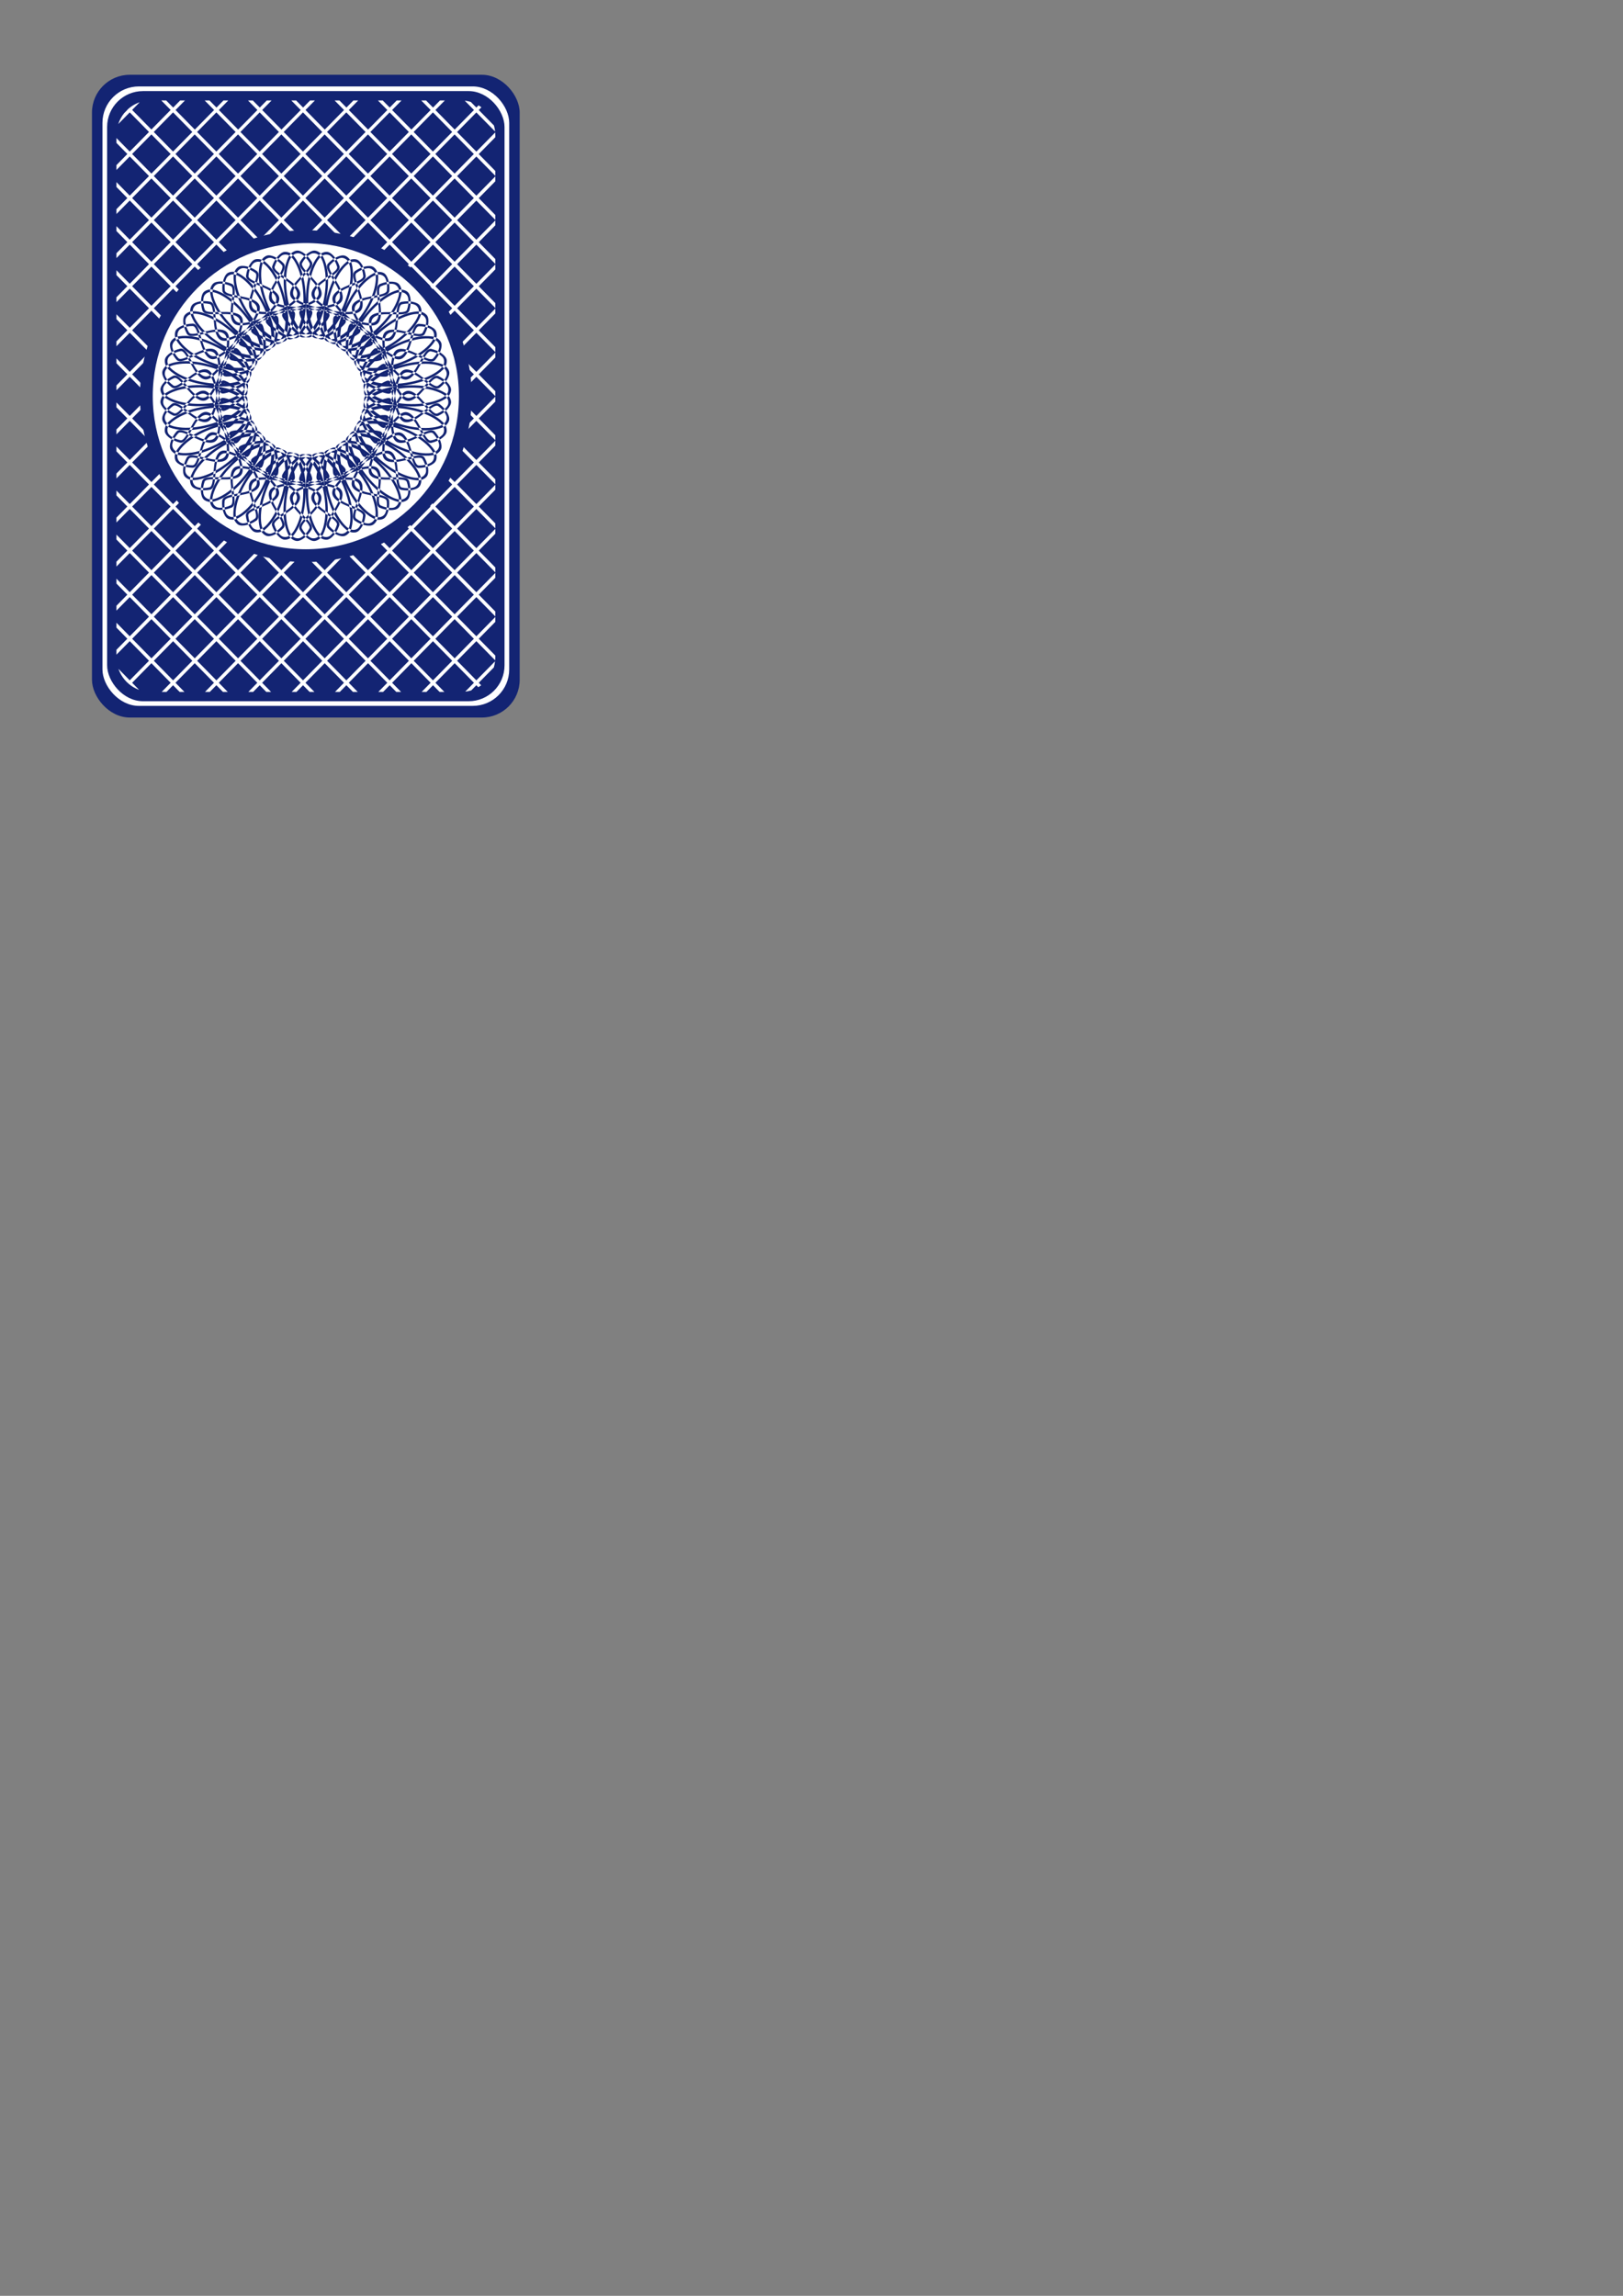 <?xml version="1.0" encoding="UTF-8" standalone="no"?>
<!-- Created with Inkscape (http://www.inkscape.org/) -->

<svg
   width="210mm"
   height="297mm"
   viewBox="0 0 210 297"
   version="1.1"
   id="svg5"
   xml:space="preserve"
   inkscape:version="1.2.2 (732a01da63, 2022-12-09)"
   sodipodi:docname="card-back.svg"
   xmlns:inkscape="http://www.inkscape.org/namespaces/inkscape"
   xmlns:sodipodi="http://sodipodi.sourceforge.net/DTD/sodipodi-0.dtd"
   xmlns:xlink="http://www.w3.org/1999/xlink"
   xmlns="http://www.w3.org/2000/svg"
   xmlns:svg="http://www.w3.org/2000/svg"><rect x="0" y="0" width="210" height="297" fill="#808080" stroke="none"/><sodipodi:namedview
     id="namedview7"
     pagecolor="#ffffff"
     bordercolor="#666666"
     borderopacity="1.0"
     inkscape:showpageshadow="2"
     inkscape:pageopacity="0.0"
     inkscape:pagecheckerboard="0"
     inkscape:deskcolor="#d1d1d1"
     inkscape:document-units="mm"
     showgrid="false"
     inkscape:zoom="1.6819304"
     inkscape:cx="43.997064"
     inkscape:cy="219.09349"
     inkscape:window-width="1920"
     inkscape:window-height="1058"
     inkscape:window-x="-8"
     inkscape:window-y="-8"
     inkscape:window-maximized="1"
     inkscape:current-layer="layer1" /><defs
     id="defs2"><inkscape:path-effect
       effect="copy_rotate"
       starting_point="0,0"
       origin="100,100"
       id="path-effect10706"
       is_visible="true"
       lpeversion="1.2"
       lpesatellites=""
       method="normal"
       num_copies="60"
       starting_angle="0"
       rotation_angle="6"
       gap="0"
       copies_to_360="true"
       mirror_copies="true"
       split_items="false"
       link_styles="false" /><linearGradient
       id="linearGradient10697"
       inkscape:swatch="solid"><stop
         style="stop-color:#000000;stop-opacity:1;"
         offset="0"
         id="stop10695" /></linearGradient><linearGradient
       id="linearGradient10555"
       inkscape:swatch="solid"><stop
         style="stop-color:#000000;stop-opacity:1;"
         offset="0"
         id="stop10553" /></linearGradient><inkscape:path-effect
       effect="interpolate"
       id="path-effect8588"
       is_visible="true"
       lpeversion="1"
       trajectory="M 82.004,157.452 H 10.9"
       equidistant_spacing="true"
       steps="25" /><inkscape:path-effect
       effect="simplify"
       id="path-effect8582"
       is_visible="true"
       lpeversion="1"
       steps="1"
       threshold="0.002"
       smooth_angles="0"
       helper_size="5"
       simplify_individual_paths="false"
       simplify_just_coalesce="false" /><inkscape:path-effect
       effect="interpolate"
       id="path-effect8580"
       is_visible="true"
       lpeversion="1"
       trajectory="M 82.004,157.452 H 10.9"
       equidistant_spacing="true"
       steps="25" /><inkscape:path-effect
       effect="interpolate"
       id="path-effect8475"
       is_visible="true"
       lpeversion="1"
       trajectory="M 76.974,140.434 H 10.901"
       equidistant_spacing="true"
       steps="21" /><linearGradient
       id="linearGradient4937"
       inkscape:swatch="solid"><stop
         style="stop-color:#ffffff;stop-opacity:1;"
         offset="0"
         id="stop4935" /></linearGradient><linearGradient
       id="linearGradient4931"
       inkscape:swatch="solid"><stop
         style="stop-color:#132473;stop-opacity:1;"
         offset="0"
         id="stop4929" /></linearGradient><linearGradient
       inkscape:collect="always"
       xlink:href="#linearGradient4931"
       id="linearGradient4933"
       x1="34.592"
       y1="54.586"
       x2="75.424"
       y2="54.586"
       gradientUnits="userSpaceOnUse"
       gradientTransform="matrix(1.355,0,0,1.355,-34.985,-22.735)" /><linearGradient
       inkscape:collect="always"
       xlink:href="#linearGradient4937"
       id="linearGradient4939"
       x1="35.593"
       y1="54.586"
       x2="74.423"
       y2="54.586"
       gradientUnits="userSpaceOnUse"
       gradientTransform="matrix(1.355,0,0,1.355,-34.985,-22.735)" /><linearGradient
       inkscape:collect="always"
       xlink:href="#linearGradient4931"
       id="linearGradient5673"
       gradientUnits="userSpaceOnUse"
       x1="35.593"
       y1="54.586"
       x2="74.423"
       y2="54.586"
       gradientTransform="matrix(1.324,0,0,1.335,-33.276,-21.622)" /><linearGradient
       inkscape:collect="always"
       xlink:href="#linearGradient4937"
       id="linearGradient10557"
       x1="-8.102"
       y1="157.452"
       x2="101.007"
       y2="157.452"
       gradientUnits="userSpaceOnUse"
       gradientTransform="matrix(-0.946,0.962,-0.994,-1.011,234.038,168.623)" /><linearGradient
       inkscape:collect="always"
       xlink:href="#linearGradient4931"
       id="linearGradient10564"
       x1="39.394"
       y1="54.586"
       x2="70.623"
       y2="54.586"
       gradientUnits="userSpaceOnUse"
       gradientTransform="matrix(1.375,0,0,1.375,-36.047,-23.789)" /><linearGradient
       inkscape:collect="always"
       xlink:href="#linearGradient4931"
       id="linearGradient10699"
       x1="98.109"
       y1="49.944"
       x2="120.133"
       y2="49.944"
       gradientUnits="userSpaceOnUse"
       gradientTransform="matrix(0.768,0,0,1,22.793,0)" /></defs><g
     inkscape:label="Layer 1"
     inkscape:groupmode="layer"
     id="layer1"><g
       id="g10805"
       inkscape:label="Card Back"><rect
         style="opacity:1;fill:url(#linearGradient4933);fill-opacity:1;stroke:none;stroke-width:0.5;stroke-linecap:round;stroke-linejoin:round;stroke-dasharray:none;stroke-dashoffset:5.216"
         id="rect354"
         width="55.342"
         height="83.153"
         x="11.9"
         y="9.673"
         ry="4.891" /><rect
         style="opacity:1;fill:url(#linearGradient4939);fill-opacity:1;stroke-width:0.5;stroke-linecap:round;stroke-linejoin:round;stroke-dashoffset:5.216"
         id="rect4927"
         width="52.629"
         height="80.137"
         x="13.257"
         y="11.181"
         ry="4.714" /><rect
         style="opacity:1;fill:url(#linearGradient5673);fill-opacity:1;stroke-width:0.5;stroke-linecap:round;stroke-linejoin:round;stroke-dashoffset:5.216"
         id="rect5671"
         width="51.422"
         height="78.931"
         x="13.86"
         y="11.784"
         ry="4.643" /><path
         id="path8584"
         style="color:#000000;fill:url(#linearGradient10557);fill-opacity:1;stroke:none;stroke-width:1.221;stroke-linecap:round;stroke-linejoin:round;stroke-dashoffset:5.216;-inkscape-stroke:none"
         d="m 20.869,12.99 1.212,1.232 -2.492,2.534 -2.492,-2.535 0.977,-0.993 c -0.608,0.208 -1.154,0.545 -1.61,0.981 l 0.013,0.013 -0.42,0.427 c -0.329,0.412 -0.586,0.885 -0.756,1.399 l 1.486,-1.511 2.492,2.535 -2.492,2.535 -1.72,-1.75 5e-6,0.631 1.41,1.434 -1.41,1.435 3e-6,0.631 1.72,-1.75 2.492,2.535 -2.492,2.534 -1.72,-1.749 -3e-6,0.63 1.41,1.435 -1.41,1.435 -4e-6,0.631 1.72,-1.75 2.492,2.535 -2.492,2.534 -1.72,-1.75 -4e-6,0.631 1.41,1.434 -1.41,1.434 -4e-6,0.631 1.72,-1.75 2.492,2.535 -2.492,2.535 -1.72,-1.75 7e-6,0.631 1.41,1.434 -1.41,1.434 7e-6,0.631 1.72,-1.75 2.492,2.535 -2.491,2.534 -1.721,-1.75 7e-6,0.631 1.411,1.435 -1.411,1.435 -7e-6,0.631 1.72,-1.75 2.492,2.534 -2.492,2.535 -1.72,-1.749 8e-6,0.63 1.41,1.435 -1.41,1.434 -3e-6,0.631 1.72,-1.75 2.492,2.535 -2.492,2.535 -1.72,-1.75 10e-7,0.631 1.41,1.434 -1.41,1.434 -3e-6,0.631 1.72,-1.75 2.492,2.535 -2.492,2.535 -1.72,-1.75 -6e-6,0.631 1.41,1.434 -1.41,1.434 -4e-6,0.631 1.72,-1.75 2.492,2.535 -2.491,2.534 -1.721,-1.75 -4e-6,0.631 1.411,1.435 -1.411,1.435 3e-6,0.631 1.72,-1.75 2.492,2.534 -2.492,2.535 -1.72,-1.749 -3e-6,0.63 1.41,1.435 -1.41,1.434 7e-6,0.631 1.72,-1.75 2.492,2.535 -2.492,2.535 -1.72,-1.75 -3e-6,0.631 1.41,1.434 -1.41,1.434 -5e-6,0.631 1.72,-1.75 2.492,2.534 -2.492,2.535 -1.72,-1.75 -3e-6,0.631 1.41,1.435 -1.41,1.434 -9e-6,0.631 1.72,-1.75 2.492,2.535 -2.492,2.535 -1.458,-1.483 c 0.444,1.265 1.425,2.262 2.668,2.714 l -0.9,-0.915 2.492,-2.535 2.492,2.535 -1.162,1.182 0.621,-4e-6 0.852,-0.866 0.852,0.866 0.621,-4e-6 -1.162,-1.182 2.491,-2.534 2.491,2.534 -1.162,1.182 0.621,-4e-6 0.852,-0.866 0.852,0.866 0.621,6e-6 -1.162,-1.182 2.492,-2.535 2.492,2.535 -1.162,1.182 0.621,-5e-6 0.852,-0.866 0.852,0.866 0.621,-4e-6 -1.162,-1.182 2.492,-2.535 2.492,2.535 -1.162,1.182 0.62,10e-7 0.852,-0.866 0.852,0.866 0.621,7e-6 -1.162,-1.182 2.492,-2.535 2.491,2.535 -1.162,1.182 0.621,-4e-6 0.852,-0.866 0.852,0.866 0.621,-4e-6 -1.162,-1.182 2.492,-2.535 2.492,2.535 -1.162,1.182 0.621,-3e-6 0.852,-0.866 0.852,0.866 0.621,7e-6 -1.162,-1.182 2.492,-2.535 2.491,2.535 -1.162,1.182 0.62,-7e-6 0.852,-0.867 0.852,0.867 0.619,-3e-6 -1.162,-1.182 2.492,-2.535 2.492,2.535 -1.128,1.147 c 0.269,-0.032 0.532,-0.086 0.784,-0.165 l 0.655,-0.666 0.253,0.257 c 0.13,-0.077 0.255,-0.16 0.376,-0.249 l -0.318,-0.324 1.949,-1.982 c 0.078,-0.256 0.13,-0.523 0.162,-0.796 l -2.421,2.463 -2.492,-2.535 2.492,-2.535 2.436,2.478 c 0.012,-0.136 0.021,-0.273 0.021,-0.411 l -1.3e-5,-0.199 -2.146,-2.183 2.146,-2.183 5e-6,-0.631 -2.457,2.499 -2.491,-2.535 2.491,-2.534 2.457,2.498 4e-6,-0.631 -2.146,-2.182 2.146,-2.183 10e-7,-0.631 -2.457,2.499 -2.492,-2.535 2.492,-2.535 2.457,2.499 4e-6,-0.631 -2.146,-2.183 2.146,-2.183 4e-6,-0.631 -2.457,2.499 -2.492,-2.534 2.492,-2.535 2.457,2.498 3e-6,-0.631 -2.146,-2.182 2.146,-2.183 -3e-6,-0.631 -2.456,2.498 -2.492,-2.535 2.491,-2.534 2.457,2.499 2e-6,-0.631 -2.146,-2.183 2.146,-2.183 4e-6,-0.631 -2.457,2.499 -2.492,-2.535 2.492,-2.535 2.457,2.499 -5e-6,-0.631 -2.146,-2.182 2.146,-2.183 -5e-6,-0.631 -2.457,2.499 -2.492,-2.535 2.492,-2.535 2.457,2.499 4e-6,-0.631 -2.146,-2.183 2.146,-2.183 2e-6,-0.631 -2.457,2.499 -2.492,-2.534 2.492,-2.535 2.457,2.498 -7e-6,-0.631 -2.146,-2.182 2.146,-2.183 -10e-7,-0.631 -2.456,2.498 -2.492,-2.535 2.491,-2.534 2.457,2.499 2e-6,-0.631 -2.146,-2.183 2.146,-2.183 4e-6,-0.631 -2.457,2.499 -2.492,-2.535 2.492,-2.535 2.457,2.499 4e-6,-0.631 -2.146,-2.183 2.146,-2.182 4e-6,-0.631 -2.457,2.498 -2.491,-2.534 2.491,-2.535 2.457,2.499 4e-6,-0.631 -2.146,-2.183 2.146,-2.182 2e-6,-0.631 -2.457,2.498 -2.492,-2.534 2.492,-2.535 2.457,2.499 -7e-6,-0.631 -2.146,-2.183 2.146,-2.183 3e-6,-0.249 c -4.2e-5,-0.123 -0.009,-0.244 -0.019,-0.364 l -2.438,2.48 -2.492,-2.535 2.492,-2.535 2.431,2.472 c -0.028,-0.271 -0.082,-0.534 -0.155,-0.789 l -1.965,-1.999 0.346,-0.352 c -0.12,-0.09 -0.244,-0.174 -0.373,-0.251 l -0.284,0.289 -0.721,-0.733 c -0.25,-0.074 -0.509,-0.129 -0.775,-0.158 l 1.186,1.207 -2.491,2.534 -2.492,-2.534 1.212,-1.232 -0.621,-7e-6 -0.901,0.917 -0.901,-0.917 -0.621,4e-6 1.212,1.232 -2.492,2.534 -2.491,-2.534 1.212,-1.232 -0.621,-7e-6 -0.901,0.917 -0.901,-0.917 -0.621,-7e-6 1.212,1.232 -2.492,2.534 -2.492,-2.534 1.212,-1.232 -0.62,9e-6 -0.901,0.917 -0.901,-0.917 -0.621,-7e-6 1.212,1.232 -2.492,2.535 -2.492,-2.535 1.212,-1.232 -0.621,-7e-6 -0.901,0.917 -0.901,-0.917 -0.621,2e-6 1.212,1.232 -2.491,2.534 -2.492,-2.535 1.211,-1.232 -0.621,3e-6 -0.901,0.916 -0.901,-0.916 -0.621,3e-6 1.211,1.232 -2.492,2.535 -2.491,-2.534 1.212,-1.232 -0.621,3e-6 -0.901,0.917 -0.901,-0.917 -0.621,4e-6 1.212,1.232 -2.492,2.535 -2.492,-2.535 1.212,-1.232 -0.621,4e-6 -0.901,0.917 -0.901,-0.917 z m 12.73,1.547 2.492,2.535 -2.492,2.535 -2.492,-2.535 z m -11.209,6.84e-4 2.492,2.534 -2.491,2.535 -2.492,-2.535 z m 5.605,-4e-6 2.491,2.534 -2.492,2.535 -2.491,-2.534 z m 11.208,6e-6 2.492,2.535 -2.491,2.534 -2.492,-2.535 z m 5.604,-7e-6 2.492,2.534 -2.492,2.535 -2.491,-2.535 z m 5.605,7e-6 2.491,2.534 -2.491,2.535 -2.492,-2.535 z m 5.604,1e-6 2.492,2.534 -2.492,2.535 -2.492,-2.535 z m -36.428,2.85 2.492,2.535 -2.492,2.535 -2.492,-2.535 z m 5.604,3e-6 2.492,2.535 -2.492,2.534 -2.491,-2.534 z m 5.604,-8e-6 2.492,2.535 -2.492,2.535 -2.492,-2.535 z m 5.605,6e-6 2.492,2.535 -2.492,2.535 -2.492,-2.535 z m 5.604,-8e-6 2.491,2.535 -2.491,2.534 -2.492,-2.534 z m 5.604,3e-6 2.492,2.535 -2.492,2.535 -2.492,-2.535 z m 5.604,3e-6 2.492,2.535 -2.492,2.535 -2.491,-2.535 z m 5.604,2e-6 2.492,2.535 -2.491,2.535 -2.492,-2.535 z m -36.427,2.85 2.491,2.534 -2.492,2.535 -2.491,-2.534 z m 5.604,2e-6 2.491,2.535 -2.491,2.534 -2.492,-2.535 z m 5.604,2e-6 2.492,2.535 -2.492,2.535 -2.492,-2.535 z m 5.604,-7e-6 2.492,2.534 -2.492,2.535 -2.492,-2.534 z m 5.604,1e-6 2.492,2.535 -2.491,2.534 -2.492,-2.535 z m 5.605,7e-6 2.491,2.535 -2.491,2.534 -2.492,-2.534 z m 5.604,-7e-6 2.492,2.535 -2.492,2.534 -2.492,-2.535 z m -30.823,2.85 2.492,2.535 -2.492,2.535 -2.492,-2.535 z m 5.604,2e-6 2.492,2.535 -2.491,2.535 -2.492,-2.535 z m 5.605,-2e-6 2.491,2.535 -2.492,2.535 -2.491,-2.535 z m 5.604,1e-6 2.492,2.535 -2.492,2.535 -2.492,-2.535 z m 11.208,6e-6 2.492,2.535 -2.492,2.535 -2.492,-2.535 z m 5.605,-5e-6 2.491,2.535 -2.491,2.535 -2.492,-2.535 z m -39.23,6.8e-4 2.491,2.534 -2.491,2.535 -2.492,-2.535 z m 28.021,5e-6 2.492,2.534 -2.492,2.535 -2.491,-2.535 z m -25.219,2.85 2.492,2.535 -2.492,2.535 -2.491,-2.535 z m 5.605,6e-6 2.492,2.535 -2.492,2.535 -2.492,-2.535 z m 5.604,-8e-6 2.492,2.535 -2.492,2.534 -2.492,-2.534 z m 5.604,3e-6 2.492,2.535 -2.492,2.535 -2.492,-2.535 z m 5.605,5e-6 2.491,2.535 -2.492,2.535 -2.491,-2.535 z m 5.603,-1e-6 2.492,2.535 -2.491,2.534 -2.492,-2.535 z m 5.605,-3e-6 2.492,2.535 -2.492,2.535 -2.492,-2.535 z m -8.406,2.85 2.492,2.535 -2.492,2.535 -2.492,-2.535 z m -28.021,6.77e-4 2.492,2.534 -2.492,2.535 -2.492,-2.535 z m 5.604,2e-6 2.492,2.535 -2.492,2.534 -2.492,-2.535 z m 5.604,-8e-6 2.492,2.534 -2.492,2.535 -2.491,-2.535 z m 5.605,8e-6 2.491,2.534 -2.491,2.535 -2.492,-2.535 z m 5.604,1e-6 2.492,2.534 -2.492,2.535 -2.492,-2.534 z m 11.208,-5e-6 2.492,2.535 -2.491,2.534 -2.492,-2.535 z m 5.605,-3e-6 2.491,2.534 -2.492,2.535 -2.491,-2.534 z m -36.428,2.85 2.492,2.535 -2.491,2.535 -2.492,-2.535 z m 5.605,-5e-6 2.491,2.535 -2.491,2.535 -2.492,-2.535 z m 5.604,3e-6 2.492,2.535 -2.492,2.535 -2.492,-2.535 z m 5.604,3e-6 2.492,2.535 -2.492,2.535 -2.491,-2.535 z m 5.604,1e-6 2.492,2.535 -2.492,2.535 -2.492,-2.535 z m 5.605,-2e-6 2.492,2.535 -2.492,2.535 -2.492,-2.535 z m 5.604,6.75e-4 2.491,2.534 -2.491,2.534 -2.491,-2.534 z m -36.428,2.85 2.492,2.535 -2.492,2.535 -2.492,-2.535 z m 5.604,-7e-6 2.492,2.535 -2.492,2.534 -2.492,-2.534 z m 5.604,3e-6 2.492,2.535 -2.492,2.534 -2.491,-2.534 z m 5.605,7e-6 2.491,2.535 -2.491,2.534 -2.492,-2.534 z m 5.604,-8e-6 2.492,2.535 -2.492,2.534 -2.492,-2.535 z m 5.604,10e-7 2.492,2.535 -2.492,2.535 -2.492,-2.535 z m 5.605,-3e-6 2.491,2.534 -2.492,2.535 -2.491,-2.534 z m 5.603,8e-6 2.492,2.535 -2.491,2.534 -2.492,-2.535 z m -19.615,2.85 2.492,2.535 -2.492,2.535 -2.492,-2.535 z m 5.605,-3e-6 2.491,2.535 -2.491,2.535 -2.492,-2.535 z m 11.208,4e-6 2.492,2.535 -2.492,2.535 -2.492,-2.535 z m -33.626,6.7e-4 2.492,2.534 -2.492,2.535 -2.491,-2.535 z m 5.605,7e-6 2.491,2.534 -2.491,2.535 -2.492,-2.535 z m 5.604,2e-6 2.492,2.534 -2.492,2.535 -2.492,-2.535 z m 16.813,-9e-6 2.491,2.534 -2.492,2.535 -2.491,-2.534 z m -30.823,2.85 2.491,2.535 -2.491,2.534 -2.492,-2.534 z m 5.604,2e-6 2.492,2.535 -2.492,2.535 -2.492,-2.535 z m 5.604,3e-6 2.492,2.535 -2.492,2.535 -2.491,-2.535 z m 5.604,3e-6 2.492,2.535 -2.491,2.535 -2.492,-2.535 z m 5.605,-4e-6 2.492,2.535 -2.492,2.535 -2.492,-2.535 z m 5.604,2e-6 2.492,2.535 -2.492,2.534 -2.491,-2.534 z m 5.604,2e-6 2.492,2.535 -2.492,2.535 -2.492,-2.535 z m 5.605,-3e-6 2.492,2.535 -2.492,2.535 -2.492,-2.535 z m -36.428,2.85 2.492,2.535 -2.491,2.534 -2.492,-2.535 z m 5.605,7e-6 2.491,2.535 -2.491,2.534 -2.492,-2.534 z m 5.604,-7e-6 2.492,2.535 -2.492,2.534 -2.492,-2.535 z m 5.604,2e-6 2.492,2.535 -2.492,2.534 -2.491,-2.535 z m 5.605,-4e-6 2.491,2.534 -2.492,2.535 -2.491,-2.534 z m 5.604,3e-6 2.492,2.534 -2.492,2.535 -2.492,-2.535 z m 5.604,10e-7 2.492,2.535 -2.492,2.535 -2.492,-2.535 z m -36.428,2.85 2.492,2.535 -2.492,2.535 -2.492,-2.535 z m 11.208,5e-6 2.492,2.535 -2.492,2.535 -2.492,-2.535 z m 16.813,1e-6 2.492,2.535 -2.492,2.535 -2.492,-2.535 z m 5.604,-8e-6 2.492,2.535 -2.491,2.535 -2.492,-2.535 z m 5.605,7e-6 2.491,2.535 -2.492,2.535 -2.491,-2.535 z m -33.626,6.8e-4 2.492,2.534 -2.492,2.535 -2.491,-2.535 z m 11.208,-5e-6 2.492,2.534 -2.491,2.535 -2.492,-2.535 z m 5.605,-3e-6 2.491,2.534 -2.491,2.535 -2.492,-2.535 z m -19.615,2.85 2.491,2.535 -2.492,2.535 -2.491,-2.535 z m 5.603,-2e-6 2.492,2.535 -2.491,2.534 -2.492,-2.535 z m 5.605,-2e-6 2.492,2.535 -2.492,2.535 -2.492,-2.535 z m 5.604,2e-6 2.492,2.535 -2.492,2.534 -2.491,-2.534 z m 5.604,2e-6 2.492,2.535 -2.491,2.534 -2.492,-2.534 z m 5.605,-3e-6 2.492,2.535 -2.492,2.535 -2.492,-2.535 z m 5.604,3e-6 2.492,2.535 -2.492,2.534 -2.492,-2.534 z m -30.823,2.85 2.492,2.535 -2.492,2.535 -2.492,-2.535 z m -5.604,6.81e-4 2.492,2.534 -2.492,2.535 -2.492,-2.534 z m 11.208,-6e-6 2.492,2.535 -2.492,2.534 -2.491,-2.535 z m 5.605,-3e-6 2.491,2.535 -2.491,2.534 -2.492,-2.534 z m 5.604,3e-6 2.491,2.535 -2.491,2.534 -2.492,-2.534 z m 5.604,3e-6 2.492,2.535 -2.492,2.534 -2.492,-2.535 z m 5.604,10e-7 2.492,2.535 -2.491,2.534 -2.492,-2.535 z m 5.605,-2e-6 2.491,2.534 -2.492,2.535 -2.491,-2.534 z m -36.428,2.85 2.492,2.535 -2.492,2.535 -2.492,-2.535 z m 5.604,3e-6 2.491,2.535 -2.492,2.535 -2.491,-2.535 z m 5.604,3e-6 2.492,2.535 -2.492,2.535 -2.492,-2.535 z m 11.208,-6e-6 2.492,2.535 -2.492,2.535 -2.492,-2.535 z m 5.605,7e-6 2.492,2.535 -2.492,2.535 -2.492,-2.535 z m -11.209,6.74e-4 2.492,2.534 -2.492,2.535 -2.491,-2.535 z m 16.813,1e-6 2.491,2.534 -2.491,2.534 -2.491,-2.534 z m -36.428,2.85 2.492,2.535 -2.492,2.535 -2.492,-2.535 z m 5.604,2e-6 2.492,2.534 -2.492,2.535 -2.492,-2.534 z m 5.604,3e-6 2.492,2.535 -2.492,2.535 -2.492,-2.535 z m 5.605,-3e-6 2.491,2.535 -2.491,2.534 -2.492,-2.534 z m 5.603,-10e-7 2.492,2.535 -2.491,2.534 -2.492,-2.535 z m 5.605,6e-6 2.492,2.535 -2.492,2.535 -2.492,-2.535 z m 5.605,-3e-6 2.491,2.534 -2.492,2.535 -2.491,-2.534 z m 5.603,-3e-6 2.492,2.535 -2.491,2.534 -2.492,-2.535 z m -30.823,2.85 2.492,2.535 -2.492,2.535 -2.492,-2.535 z m 11.208,-5e-6 2.492,2.535 -2.492,2.535 -2.492,-2.535 z m 16.813,10e-7 2.492,2.535 -2.492,2.535 -2.492,-2.535 z m -33.626,6.8e-4 2.492,2.534 -2.492,2.535 -2.491,-2.535 z m 11.209,-10e-7 2.492,2.534 -2.492,2.535 -2.492,-2.534 z m 11.208,5e-6 2.492,2.535 -2.491,2.534 -2.492,-2.535 z m 5.605,-2e-6 2.491,2.534 -2.492,2.535 -2.491,-2.534 z m -30.823,2.85 2.491,2.535 -2.491,2.534 -2.492,-2.534 z m 5.604,2e-6 2.492,2.535 -2.492,2.535 -2.492,-2.535 z m 5.605,-2e-6 2.491,2.535 -2.492,2.535 -2.491,-2.535 z m 5.603,-2e-6 2.492,2.535 -2.492,2.535 -2.492,-2.535 z m 5.605,6e-6 2.492,2.535 -2.492,2.535 -2.492,-2.535 z m 11.208,-4e-6 2.492,2.535 -2.492,2.535 -2.492,-2.535 z m 5.605,-4e-6 2.492,2.535 -2.492,2.535 -2.492,-2.535 z m -11.209,6.84e-4 2.491,2.534 -2.491,2.534 -2.491,-2.534 z m -14.011,2.849 2.492,2.535 -2.492,2.535 -2.492,-2.535 z m -11.209,6.84e-4 2.492,2.535 -2.491,2.534 -2.492,-2.535 z m 5.605,-4e-6 2.491,2.535 -2.491,2.534 -2.492,-2.534 z m 11.208,6e-6 2.492,2.535 -2.492,2.535 -2.492,-2.535 z m 5.605,-3e-6 2.491,2.534 -2.492,2.535 -2.491,-2.534 z m 5.603,-3e-6 2.492,2.535 -2.491,2.534 -2.492,-2.535 z m 5.605,-3e-6 2.492,2.535 -2.492,2.535 -2.492,-2.535 z m -36.428,2.85 2.492,2.535 -2.492,2.535 -2.492,-2.535 z m 11.208,-4e-6 2.492,2.535 -2.492,2.535 -2.492,-2.535 z m 5.605,5e-6 2.492,2.535 -2.492,2.535 -2.492,-2.535 z m 11.208,-4e-6 2.492,2.535 -2.492,2.535 -2.492,-2.535 z m 11.209,-10e-7 2.491,2.535 -2.492,2.535 -2.491,-2.535 z m -33.626,6.8e-4 2.492,2.534 -2.492,2.535 -2.491,-2.535 z m 16.813,10e-7 2.491,2.534 -2.492,2.535 -2.491,-2.534 z m 11.208,-5e-6 2.492,2.535 -2.491,2.534 -2.492,-2.535 z m -30.823,2.85 2.491,2.535 -2.492,2.535 -2.491,-2.535 z m 5.603,-10e-7 2.492,2.535 -2.491,2.534 -2.492,-2.535 z m 5.605,7e-6 2.492,2.535 -2.492,2.535 -2.492,-2.535 z m 5.605,-3e-6 2.491,2.534 -2.492,2.535 -2.491,-2.534 z m 5.603,-3e-6 2.492,2.535 -2.492,2.535 -2.492,-2.535 z m 5.605,-2e-6 2.492,2.535 -2.492,2.535 -2.492,-2.535 z m 5.604,2e-6 2.491,2.535 -2.491,2.534 -2.492,-2.534 z m -30.823,2.85 2.492,2.535 -2.492,2.535 -2.492,-2.535 z m 16.813,10e-7 2.492,2.535 -2.492,2.535 -2.492,-2.535 z m -22.417,6.79e-4 2.492,2.534 -2.492,2.535 -2.492,-2.534 z m 11.208,6e-6 2.492,2.535 -2.491,2.534 -2.492,-2.535 z m 5.605,-4e-6 2.491,2.534 -2.492,2.535 -2.491,-2.534 z m 11.208,-6e-6 2.492,2.535 -2.492,2.535 -2.492,-2.535 z m 5.604,3e-6 2.492,2.534 -2.492,2.535 -2.491,-2.535 z m 5.604,3e-6 2.492,2.535 -2.491,2.534 -2.492,-2.535 z m -36.428,2.85 2.492,2.535 -2.492,2.535 -2.492,-2.535 z m 5.605,7e-6 2.492,2.535 -2.492,2.535 -2.492,-2.535 z m 11.208,-5e-6 2.492,2.535 -2.492,2.535 -2.492,-2.535 z m 5.605,-3e-6 2.492,2.535 -2.492,2.535 -2.492,-2.535 z m 5.604,3e-6 2.491,2.535 -2.492,2.535 -2.491,-2.535 z m 5.604,2e-6 2.492,2.535 -2.492,2.535 -2.492,-2.535 z m -22.417,6.79e-4 2.491,2.534 -2.491,2.534 -2.491,-2.534 z m -14.011,2.85 2.492,2.535 -2.491,2.534 -2.492,-2.535 z m 5.605,7e-6 2.492,2.535 -2.492,2.535 -2.492,-2.535 z m 5.605,-4e-6 2.491,2.534 -2.492,2.535 -2.491,-2.534 z m 5.603,-2e-6 2.492,2.535 -2.491,2.534 -2.492,-2.535 z m 5.605,-4e-6 2.492,2.535 -2.492,2.535 -2.492,-2.535 z m 5.604,3e-6 2.492,2.534 -2.492,2.535 -2.492,-2.534 z m 5.604,3e-6 2.492,2.535 -2.492,2.535 -2.492,-2.535 z m 5.605,-3e-6 2.491,2.535 -2.491,2.534 -2.492,-2.534 z m -25.219,2.85 2.492,2.535 -2.492,2.535 -2.492,-2.535 z m 11.209,0 2.491,2.535 -2.492,2.535 -2.491,-2.535 z m 5.604,3e-6 2.492,2.535 -2.492,2.535 -2.492,-2.535 z m -28.022,6.81e-4 2.492,2.535 -2.491,2.534 -2.492,-2.535 z m 5.605,-2e-6 2.491,2.534 -2.492,2.535 -2.491,-2.534 z m 11.208,-6e-6 2.492,2.535 -2.491,2.534 -2.492,-2.535 z m 16.813,2e-6 2.492,2.534 -2.492,2.535 -2.492,-2.534 z" /><circle
         style="opacity:1;fill:url(#linearGradient10564);fill-opacity:1;stroke:none;stroke-width:0.5;stroke-linecap:round;stroke-linejoin:round;stroke-dasharray:none;stroke-dashoffset:5.216"
         id="circle10562"
         cx="39.572"
         cy="51.249"
         r="21.465" /><circle
         style="opacity:1;fill:#ffffff;fill-opacity:1;stroke:none;stroke-width:0.5;stroke-linecap:round;stroke-linejoin:round;stroke-dasharray:none;stroke-dashoffset:5.216"
         id="path6467"
         cx="39.572"
         cy="51.249"
         r="19.807" /><path
         style="color:#000000;fill:url(#linearGradient10699);stroke-width:3.818;stroke-linecap:round;stroke-linejoin:round;stroke-dashoffset:5.216;-inkscape-stroke:none"
         d="m 106.712,28.385 c -1.234,-1e-6 -2.745,0.6 -3.781,1.679 -1.037,1.079 -2.276,3.317 -3.047,5.215 -1.543,3.797 -2.416,8.882 -2.416,14.648 0,5.766 0.701,11.163 2.244,14.96 0.772,1.899 1.463,3.848 2.499,4.926 1.037,1.079 2.952,1.939 4.186,1.939 1.234,0 2.646,-1.279 3.932,-2.045 1.365,-0.813 6.655,-5.022 7.427,-6.921 1.543,-3.797 -16.118,-7.635 -16.118,-13.401 0,-5.766 13.287,-10.281 11.568,-14.422 -0.786,-1.893 -1.826,-3.422 -2.863,-4.501 -1.037,-1.079 -2.397,-2.078 -3.631,-2.078 z m -0.092,1.338 c 1.101,0 1.86,0.358 2.846,1.385 0.986,1.026 1.939,2.445 2.619,4.34 1.076,3.002 -11.93,8.314 -11.93,14.036 0,5.722 17.489,10.679 15.992,13.378 -0.977,1.761 -4.46,4.382 -5.678,5.237 -1.165,0.818 -2.889,2.147 -3.99,2.147 -1.101,10e-7 -1.806,-0.386 -2.792,-1.412 -0.986,-1.026 -1.834,-2.556 -2.592,-4.422 -1.516,-3.731 -2.46,-8.777 -2.46,-14.499 0,-5.722 0.893,-10.602 2.409,-14.334 0.758,-1.866 1.579,-3.395 2.565,-4.421 0.986,-1.026 1.911,-1.435 3.012,-1.435 z m 7.541,140.797 c -1.227,0.129 -2.792,-0.31 -3.936,-1.274 -1.144,-0.965 -2.61,-3.061 -3.576,-4.868 -1.932,-3.615 -3.332,-8.581 -3.934,-14.315 -0.603,-5.734 -0.47,-11.175 0.668,-15.113 0.569,-1.969 1.053,-3.979 1.971,-5.161 0.918,-1.181 2.734,-2.237 3.961,-2.366 1.227,-0.129 2.766,0.996 4.124,1.623 1.443,0.666 7.144,4.299 8.11,6.106 1.932,3.615 -15.232,9.278 -14.629,15.012 0.603,5.734 14.289,8.836 13.012,13.134 -0.583,1.965 -1.458,3.595 -2.377,4.776 -0.918,1.181 -2.167,2.317 -3.393,2.446 z m -0.231,-1.321 c 1.095,-0.115 1.813,-0.551 2.686,-1.675 0.874,-1.124 1.673,-2.634 2.151,-4.59 0.757,-3.098 -12.734,-7.022 -13.332,-12.712 -0.598,-5.691 16.277,-12.448 14.506,-14.976 -1.156,-1.649 -4.894,-3.892 -6.194,-4.615 -1.244,-0.692 -3.098,-1.833 -4.192,-1.718 -1.095,0.115 -1.756,0.573 -2.629,1.696 -0.874,1.124 -1.557,2.734 -2.116,4.669 -1.118,3.869 -1.529,8.986 -0.931,14.677 0.598,5.691 1.996,10.451 3.894,14.003 0.949,1.776 1.925,3.211 3.013,4.129 1.088,0.918 2.051,1.228 3.145,1.113 z M 91.675,28.555 c -1.207,0.257 -2.56,1.158 -3.35,2.428 -0.79,1.271 -1.536,3.717 -1.897,5.735 -0.72,4.035 -0.517,9.191 0.682,14.831 1.199,5.64 3.006,10.773 5.305,14.166 1.149,1.697 2.231,3.459 3.469,4.299 1.238,0.84 3.291,1.283 4.498,1.026 1.207,-0.257 2.322,-1.802 3.421,-2.818 1.166,-1.079 5.466,-6.296 5.826,-8.314 C 110.35,55.874 92.277,55.792 91.078,50.152 89.879,44.512 101.937,37.334 99.395,33.64 98.233,31.952 96.897,30.672 95.659,29.832 94.42,28.993 92.882,28.299 91.675,28.555 Z m 0.188,1.328 c 1.077,-0.229 1.894,-0.036 3.072,0.763 1.178,0.799 2.405,1.988 3.464,3.701 1.677,2.712 -9.941,10.613 -8.751,16.21 1.19,5.597 19.327,6.809 18.424,9.761 -0.589,1.926 -3.452,5.214 -4.465,6.303 -0.969,1.042 -2.38,2.701 -3.456,2.93 -1.077,0.229 -1.847,-0.002 -3.025,-0.801 -1.178,-0.799 -2.326,-2.119 -3.455,-3.786 -2.259,-3.335 -4.231,-8.074 -5.421,-13.671 -1.19,-5.597 -1.331,-10.556 -0.624,-14.521 0.354,-1.983 0.838,-3.649 1.59,-4.858 0.751,-1.209 1.571,-1.801 2.648,-2.03 z M 128.513,166.035 c -1.173,0.381 -2.796,0.277 -4.115,-0.428 -1.319,-0.706 -3.189,-2.451 -4.51,-4.018 -2.641,-3.134 -5.043,-7.701 -6.825,-13.185 -1.782,-5.484 -2.783,-10.833 -2.489,-14.921 0.147,-2.044 0.202,-4.111 0.855,-5.458 0.653,-1.346 2.209,-2.756 3.382,-3.138 1.173,-0.381 2.912,0.399 4.371,0.73 1.549,0.351 7.882,2.72 9.202,4.287 2.641,3.134 -12.97,12.242 -11.188,17.726 1.782,5.484 15.813,5.672 15.458,10.142 -0.162,2.043 -0.679,3.819 -1.332,5.166 -0.653,1.346 -1.637,2.717 -2.811,3.098 z m -0.501,-1.244 c 1.047,-0.34 1.658,-0.916 2.279,-2.196 0.621,-1.281 1.089,-2.924 1.149,-4.937 0.096,-3.188 -13.915,-4.221 -15.684,-9.663 -1.768,-5.442 13.333,-15.56 11.075,-17.665 -1.473,-1.373 -5.596,-2.789 -7.019,-3.226 -1.361,-0.418 -3.411,-1.149 -4.458,-0.809 -1.047,0.34 -1.598,0.925 -2.219,2.206 -0.621,1.281 -0.954,2.998 -1.099,5.007 -0.289,4.017 0.373,9.108 2.141,14.55 1.768,5.442 4.125,9.808 6.72,12.888 1.298,1.54 2.55,2.741 3.805,3.412 1.255,0.671 2.261,0.775 3.308,0.434 z M 77.003,31.847 c -1.127,0.502 -2.263,1.664 -2.771,3.072 -0.508,1.407 -0.73,3.955 -0.663,6.004 0.135,4.096 1.405,9.097 3.75,14.365 2.345,5.267 5.181,9.913 8.135,12.754 1.477,1.421 2.901,2.92 4.287,3.484 1.386,0.564 3.486,0.57 4.613,0.069 1.127,-0.502 1.897,-2.245 2.76,-3.467 0.917,-1.298 4.037,-7.295 3.97,-9.343 C 100.95,54.686 83.254,58.364 80.909,53.097 c -2.345,-5.267 7.956,-14.796 4.702,-17.88 -1.488,-1.41 -3.06,-2.384 -4.446,-2.948 -1.386,-0.564 -3.035,-0.923 -4.162,-0.421 z m 0.46,1.26 c 1.006,-0.448 1.845,-0.429 3.163,0.107 1.318,0.536 2.766,1.445 4.158,2.9 2.204,2.305 -7.517,12.448 -5.19,17.675 2.327,5.227 20.32,2.642 20.05,5.717 -0.176,2.006 -2.292,5.817 -3.057,7.094 -0.731,1.221 -1.766,3.136 -2.772,3.584 -1.006,0.448 -1.807,0.382 -3.125,-0.154 C 89.373,69.493 87.976,68.44 86.525,67.044 83.622,64.252 80.708,60.027 78.38,54.799 76.053,49.572 74.883,44.751 74.751,40.725 c -0.066,-2.013 0.061,-3.743 0.545,-5.082 0.483,-1.339 1.162,-2.089 2.168,-2.536 z M 141.62,158.664 c -1.068,0.617 -2.677,0.853 -4.114,0.437 -1.437,-0.416 -3.629,-1.734 -5.247,-2.993 -3.235,-2.517 -6.534,-6.484 -9.417,-11.477 -2.883,-4.993 -4.974,-10.018 -5.537,-14.078 -0.281,-2.03 -0.657,-4.064 -0.299,-5.516 0.358,-1.453 1.587,-3.155 2.656,-3.772 1.068,-0.617 2.931,-0.215 4.428,-0.195 1.589,0.021 8.275,1.022 9.892,2.28 3.235,2.517 -10.141,14.671 -7.258,19.665 2.883,4.993 16.647,2.26 17.229,6.706 0.266,2.032 0.13,3.877 -0.229,5.33 -0.358,1.453 -1.037,2.998 -2.105,3.615 z m -0.748,-1.113 c 0.953,-0.55 1.432,-1.24 1.773,-2.622 0.341,-1.382 0.457,-3.087 0.098,-5.068 -0.569,-3.138 -14.489,-1.235 -17.35,-6.191 -2.861,-4.955 9.807,-17.992 7.16,-19.582 -1.727,-1.037 -6.054,-1.565 -7.536,-1.697 -1.418,-0.126 -3.575,-0.415 -4.529,0.136 -0.953,0.55 -1.371,1.237 -1.712,2.619 -0.341,1.382 -0.31,3.131 -0.034,5.126 0.552,3.99 2.258,8.831 5.119,13.786 2.861,4.955 6.074,8.736 9.253,11.209 1.589,1.237 3.065,2.151 4.432,2.546 1.367,0.396 2.373,0.288 3.326,-0.263 z M 63.336,38.118 c -0.998,0.725 -1.868,2.099 -2.072,3.581 -0.205,1.482 0.108,4.021 0.6,6.01 0.983,3.979 3.266,8.606 6.655,13.271 3.389,4.665 7.128,8.619 10.609,10.784 1.74,1.082 3.445,2.253 4.918,2.516 1.473,0.263 3.528,-0.167 4.526,-0.892 0.998,-0.725 1.389,-2.591 1.979,-3.965 0.627,-1.46 2.432,-7.975 1.941,-9.964 C 91.508,55.479 74.964,62.755 71.575,58.091 68.185,53.426 76.281,41.964 72.456,39.623 70.708,38.554 68.967,37.928 67.494,37.665 66.022,37.401 64.334,37.392 63.336,38.118 Z m 0.712,1.136 c 0.891,-0.647 1.716,-0.804 3.117,-0.553 1.401,0.251 3.006,0.838 4.67,1.972 2.635,1.796 -4.765,13.739 -1.401,18.368 3.363,4.629 20.426,-1.641 20.801,1.423 0.245,1.999 -1.033,6.167 -1.515,7.575 -0.461,1.346 -1.075,3.435 -1.966,4.082 -0.891,0.647 -1.688,0.749 -3.089,0.499 -1.401,-0.251 -2.987,-0.99 -4.697,-2.054 -3.42,-2.127 -7.149,-5.655 -10.512,-10.284 -3.363,-4.629 -5.51,-9.102 -6.476,-13.012 -0.483,-1.955 -0.718,-3.674 -0.524,-5.084 0.195,-1.41 0.702,-2.285 1.593,-2.932 z M 152.907,148.729 c -0.917,0.826 -2.441,1.391 -3.933,1.282 -1.492,-0.108 -3.91,-0.942 -5.754,-1.836 -3.688,-1.789 -7.739,-4.984 -11.597,-9.269 -3.858,-4.285 -6.949,-8.765 -8.342,-12.619 -0.697,-1.927 -1.487,-3.838 -1.439,-5.333 0.049,-1.495 0.897,-3.416 1.814,-4.242 0.917,-0.826 2.823,-0.82 4.29,-1.111 1.558,-0.309 8.306,-0.721 10.15,0.173 3.688,1.789 -6.869,16.459 -3.011,20.744 3.858,4.285 16.753,-1.25 18.247,2.977 0.683,1.932 0.933,3.765 0.884,5.261 -0.049,1.495 -0.391,3.148 -1.308,3.973 z m -0.963,-0.933 c 0.818,-0.737 1.143,-1.511 1.189,-2.934 0.046,-1.423 -0.195,-3.114 -0.958,-4.978 -1.209,-2.951 -14.429,1.804 -18.258,-2.448 -3.829,-4.252 5.852,-19.638 2.932,-20.642 -1.904,-0.655 -6.247,-0.272 -7.724,-0.093 -1.413,0.171 -3.584,0.338 -4.402,1.074 -0.818,0.737 -1.084,1.495 -1.13,2.918 -0.046,1.423 0.348,3.127 1.032,5.021 1.37,3.788 4.045,8.169 7.874,12.421 3.829,4.252 7.758,7.282 11.381,9.04 1.812,0.879 3.445,1.466 4.864,1.569 1.42,0.103 2.381,-0.212 3.199,-0.949 z M 51.271,47.093 c -0.826,0.917 -1.391,2.441 -1.282,3.933 0.108,1.492 0.942,3.91 1.836,5.754 1.789,3.688 4.984,7.739 9.269,11.597 4.285,3.858 8.765,6.949 12.619,8.342 1.927,0.697 3.838,1.487 5.333,1.439 1.495,-0.048 3.416,-0.897 4.242,-1.814 0.826,-0.917 0.82,-2.823 1.111,-4.29 0.309,-1.558 0.721,-8.306 -0.173,-10.15 -1.789,-3.688 -16.459,6.869 -20.744,3.011 -4.285,-3.858 1.25,-16.753 -2.977,-18.247 -1.932,-0.683 -3.765,-0.933 -5.261,-0.884 -1.495,0.048 -3.148,0.391 -3.973,1.308 z m 0.933,0.963 c 0.737,-0.818 1.511,-1.143 2.934,-1.189 1.423,-0.046 3.114,0.195 4.978,0.958 2.951,1.209 -1.804,14.429 2.448,18.258 4.252,3.829 19.638,-5.852 20.642,-2.932 0.655,1.904 0.272,6.247 0.093,7.724 -0.171,1.413 -0.338,3.584 -1.074,4.402 -0.737,0.818 -1.495,1.084 -2.918,1.13 -1.423,0.046 -3.127,-0.348 -5.021,-1.032 C 70.498,74.005 66.117,71.329 61.865,67.501 57.612,63.672 54.583,59.743 52.825,56.119 c -0.879,-1.812 -1.466,-3.445 -1.569,-4.864 -0.103,-1.42 0.212,-2.381 0.949,-3.199 z M 161.882,136.664 c -0.725,0.998 -2.099,1.868 -3.581,2.072 -1.482,0.205 -4.021,-0.108 -6.01,-0.6 -3.979,-0.983 -8.606,-3.266 -13.271,-6.655 -4.665,-3.389 -8.619,-7.128 -10.784,-10.609 -1.082,-1.74 -2.253,-3.445 -2.516,-4.918 -0.263,-1.473 0.167,-3.528 0.892,-4.526 0.725,-0.998 2.591,-1.389 3.965,-1.979 1.46,-0.627 7.975,-2.433 9.964,-1.941 3.979,0.983 -3.297,17.528 1.367,20.917 4.665,3.389 16.127,-4.706 18.467,-0.882 1.07,1.748 1.695,3.489 1.959,4.962 0.263,1.473 0.272,3.16 -0.453,4.158 z m -1.136,-0.712 c 0.647,-0.891 0.804,-1.716 0.553,-3.117 -0.251,-1.401 -0.838,-3.006 -1.972,-4.67 -1.796,-2.635 -13.739,4.765 -18.368,1.401 -4.629,-3.363 1.641,-20.426 -1.423,-20.801 -1.999,-0.245 -6.167,1.033 -7.575,1.515 -1.346,0.461 -3.435,1.075 -4.082,1.966 -0.647,0.891 -0.749,1.688 -0.499,3.089 0.251,1.401 0.99,2.987 2.054,4.697 2.127,3.42 5.655,7.149 10.284,10.512 4.629,3.363 9.102,5.51 13.012,6.476 1.955,0.483 3.674,0.718 5.084,0.524 1.41,-0.195 2.285,-0.702 2.932,-1.593 z M 41.336,58.38 c -0.617,1.068 -0.853,2.677 -0.437,4.114 0.416,1.437 1.734,3.629 2.993,5.247 2.517,3.235 6.484,6.534 11.478,9.417 4.993,2.883 10.018,4.974 14.078,5.537 2.03,0.281 4.064,0.657 5.516,0.299 1.453,-0.358 3.155,-1.587 3.772,-2.656 0.617,-1.068 0.215,-2.931 0.195,-4.428 -0.021,-1.589 -1.022,-8.275 -2.28,-9.892 -2.517,-3.235 -14.671,10.141 -19.665,7.258 -4.993,-2.883 -2.26,-16.647 -6.706,-17.229 -2.032,-0.266 -3.877,-0.13 -5.33,0.229 -1.453,0.358 -2.998,1.037 -3.615,2.105 z m 1.113,0.748 c 0.55,-0.953 1.24,-1.432 2.622,-1.773 1.382,-0.341 3.087,-0.457 5.068,-0.098 3.138,0.569 1.235,14.489 6.191,17.35 4.955,2.861 17.992,-9.807 19.582,-7.16 1.037,1.727 1.565,6.054 1.697,7.536 0.126,1.418 0.415,3.575 -0.136,4.529 -0.55,0.953 -1.237,1.371 -2.619,1.712 -1.382,0.341 -3.131,0.31 -5.126,0.034 -3.99,-0.552 -8.831,-2.258 -13.786,-5.119 -4.955,-2.861 -8.736,-6.074 -11.209,-9.253 -1.237,-1.589 -2.151,-3.065 -2.546,-4.432 -0.396,-1.367 -0.288,-2.373 0.263,-3.326 z M 168.153,122.997 c -0.502,1.127 -1.664,2.263 -3.072,2.771 -1.407,0.508 -3.955,0.73 -6.004,0.663 -4.096,-0.135 -9.097,-1.405 -14.365,-3.75 -5.267,-2.345 -9.913,-5.181 -12.754,-8.135 -1.421,-1.477 -2.92,-2.901 -3.484,-4.287 -0.564,-1.386 -0.57,-3.486 -0.069,-4.613 0.502,-1.127 2.245,-1.897 3.467,-2.76 1.298,-0.916 7.295,-4.037 9.343,-3.97 4.096,0.135 0.419,17.83 5.686,20.175 5.267,2.345 14.796,-7.956 17.88,-4.702 1.41,1.488 2.384,3.06 2.948,4.446 0.564,1.386 0.923,3.035 0.421,4.162 z m -1.26,-0.46 c 0.448,-1.006 0.429,-1.845 -0.107,-3.163 -0.536,-1.318 -1.445,-2.766 -2.9,-4.158 -2.305,-2.204 -12.448,7.517 -17.675,5.19 -5.227,-2.327 -2.642,-20.32 -5.717,-20.05 -2.006,0.176 -5.817,2.292 -7.094,3.057 -1.221,0.731 -3.136,1.766 -3.584,2.772 -0.448,1.006 -0.382,1.807 0.154,3.125 0.536,1.318 1.589,2.715 2.985,4.167 2.792,2.903 7.018,5.817 12.245,8.144 5.227,2.327 10.049,3.497 14.074,3.629 2.013,0.066 3.743,-0.061 5.082,-0.545 1.339,-0.483 2.089,-1.162 2.536,-2.168 z M 33.965,71.487 c -0.381,1.173 -0.277,2.796 0.428,4.115 0.706,1.319 2.451,3.189 4.018,4.51 3.134,2.641 7.701,5.043 13.185,6.825 5.484,1.782 10.833,2.783 14.921,2.489 2.044,-0.147 4.111,-0.202 5.458,-0.855 1.346,-0.653 2.756,-2.209 3.138,-3.382 0.381,-1.173 -0.399,-2.912 -0.73,-4.371 -0.351,-1.549 -2.72,-7.882 -4.287,-9.202 -3.134,-2.641 -12.242,12.97 -17.726,11.188 -5.484,-1.782 -5.672,-15.813 -10.142,-15.458 -2.043,0.162 -3.819,0.679 -5.166,1.332 -1.346,0.653 -2.717,1.637 -3.098,2.811 z m 1.244,0.501 c 0.34,-1.047 0.916,-1.658 2.196,-2.279 1.281,-0.621 2.924,-1.089 4.937,-1.149 3.188,-0.096 4.221,13.915 9.663,15.684 5.442,1.768 15.56,-13.333 17.665,-11.075 1.373,1.473 2.789,5.596 3.226,7.019 0.418,1.361 1.149,3.411 0.809,4.458 -0.34,1.047 -0.925,1.598 -2.206,2.219 -1.281,0.621 -2.998,0.954 -5.007,1.099 -4.017,0.289 -9.108,-0.373 -14.55,-2.141 -5.442,-1.768 -9.808,-4.125 -12.888,-6.72 -1.54,-1.298 -2.741,-2.55 -3.412,-3.805 -0.671,-1.255 -0.775,-2.261 -0.434,-3.308 z M 171.445,108.325 c -0.257,1.207 -1.158,2.56 -2.428,3.35 -1.271,0.79 -3.717,1.536 -5.735,1.897 -4.035,0.72 -9.191,0.517 -14.831,-0.682 -5.64,-1.199 -10.773,-3.006 -14.166,-5.305 -1.697,-1.149 -3.459,-2.231 -4.299,-3.469 -0.84,-1.238 -1.283,-3.291 -1.026,-4.498 0.257,-1.207 1.802,-2.322 2.818,-3.421 1.079,-1.166 6.296,-5.466 8.314,-5.826 4.035,-0.72 4.117,17.353 9.757,18.552 5.64,1.199 12.819,-10.859 16.512,-8.317 1.688,1.162 2.968,2.498 3.808,3.736 0.84,1.238 1.534,2.776 1.277,3.983 z m -1.328,-0.188 c 0.229,-1.077 0.036,-1.894 -0.763,-3.072 -0.799,-1.178 -1.988,-2.405 -3.701,-3.464 -2.712,-1.677 -10.613,9.941 -16.21,8.751 -5.597,-1.19 -6.809,-19.327 -9.761,-18.424 -1.926,0.589 -5.214,3.452 -6.303,4.465 -1.042,0.969 -2.701,2.38 -2.93,3.456 -0.229,1.077 0.002,1.847 0.801,3.025 0.799,1.178 2.119,2.326 3.786,3.455 3.335,2.259 8.074,4.231 13.671,5.421 5.597,1.19 10.556,1.331 14.521,0.624 1.983,-0.354 3.649,-0.838 4.858,-1.59 1.209,-0.751 1.801,-1.571 2.03,-2.648 z M 29.479,85.839 c -0.129,1.227 0.31,2.792 1.274,3.936 0.965,1.144 3.061,2.61 4.868,3.576 3.615,1.932 8.581,3.332 14.315,3.934 5.734,0.603 11.175,0.47 15.113,-0.668 1.969,-0.569 3.979,-1.053 5.161,-1.971 1.181,-0.918 2.237,-2.734 2.366,-3.961 0.129,-1.227 -0.996,-2.766 -1.623,-4.124 -0.666,-1.443 -4.299,-7.144 -6.106,-8.11 -3.615,-1.932 -9.278,15.232 -15.012,14.629 -5.734,-0.603 -8.836,-14.289 -13.134,-13.012 -1.965,0.583 -3.595,1.458 -4.776,2.377 -1.181,0.918 -2.317,2.167 -2.446,3.393 z m 1.321,0.231 c 0.115,-1.095 0.551,-1.813 1.675,-2.686 1.124,-0.873 2.634,-1.673 4.59,-2.151 3.098,-0.757 7.022,12.734 12.712,13.332 5.691,0.598 12.448,-16.277 14.976,-14.506 1.649,1.156 3.892,4.894 4.615,6.194 0.692,1.244 1.833,3.098 1.718,4.192 -0.115,1.095 -0.573,1.756 -1.696,2.629 -1.124,0.873 -2.734,1.557 -4.669,2.116 -3.869,1.118 -8.986,1.529 -14.677,0.931 C 44.355,95.525 39.594,94.127 36.042,92.229 34.266,91.28 32.831,90.304 31.913,89.216 30.995,88.128 30.685,87.165 30.8,86.071 Z M 171.615,93.288 c 0,1.234 -0.6,2.745 -1.679,3.781 -1.079,1.037 -3.317,2.276 -5.215,3.047 -3.797,1.543 -8.882,2.416 -14.648,2.416 -5.766,0 -11.163,-0.701 -14.96,-2.244 -1.899,-0.772 -3.848,-1.463 -4.926,-2.499 -1.079,-1.037 -1.939,-2.952 -1.939,-4.186 0,-1.234 1.279,-2.646 2.045,-3.932 0.813,-1.365 5.022,-6.655 6.921,-7.427 3.797,-1.543 7.635,16.118 13.401,16.118 5.766,0 10.281,-13.287 14.422,-11.568 1.893,0.786 3.422,1.826 4.501,2.863 1.079,1.037 2.078,2.397 2.078,3.631 z m -1.338,0.092 c 0,-1.101 -0.358,-1.86 -1.385,-2.846 -1.026,-0.986 -2.445,-1.939 -4.34,-2.619 -3.002,-1.076 -8.314,11.93 -14.036,11.93 -5.722,0 -10.679,-17.489 -13.378,-15.992 -1.761,0.977 -4.382,4.46 -5.237,5.678 -0.818,1.165 -2.147,2.889 -2.147,3.99 0,1.101 0.386,1.806 1.412,2.792 1.026,0.986 2.556,1.834 4.422,2.592 3.731,1.516 8.777,2.46 14.499,2.46 5.722,0 10.602,-0.893 14.334,-2.409 1.866,-0.758 3.395,-1.579 4.421,-2.565 1.026,-0.986 1.435,-1.911 1.435,-3.012 z m -142.2,7.431 c 0.129,1.227 0.884,2.667 2.065,3.585 1.181,0.918 3.536,1.917 5.505,2.486 3.938,1.138 9.086,1.475 14.821,0.872 5.734,-0.603 11.028,-1.864 14.643,-3.795 1.807,-0.966 3.674,-1.857 4.638,-3.001 0.965,-1.144 1.62,-3.139 1.491,-4.366 -0.129,-1.227 -1.549,-2.498 -2.445,-3.697 -0.951,-1.273 -5.69,-6.094 -7.659,-6.663 -3.938,-1.138 -5.908,16.828 -11.643,17.431 -5.734,0.603 -11.613,-12.139 -15.552,-9.997 -1.8,0.979 -3.213,2.174 -4.177,3.318 -0.965,1.144 -1.816,2.601 -1.687,3.828 z m 1.34,-0.049 c -0.115,-1.095 0.162,-1.887 1.08,-2.976 0.918,-1.088 2.229,-2.184 4.043,-3.058 2.873,-1.384 9.516,10.996 15.206,10.398 5.691,-0.598 8.792,-18.51 11.633,-17.302 1.854,0.787 4.824,3.978 5.802,5.1 0.935,1.073 2.437,2.649 2.552,3.744 0.115,1.095 -0.195,1.837 -1.113,2.925 -0.918,1.088 -2.351,2.091 -4.127,3.04 -3.552,1.898 -8.472,3.364 -14.162,3.962 -5.691,0.598 -10.638,0.221 -14.507,-0.898 -1.935,-0.559 -3.541,-1.215 -4.665,-2.089 -1.124,-0.873 -1.627,-1.751 -1.742,-2.845 z M 168.654,78.546 c 0.257,1.207 -0.016,2.809 -0.856,4.048 -0.84,1.238 -2.771,2.916 -4.468,4.065 -3.393,2.299 -8.186,4.21 -13.826,5.409 -5.64,1.199 -11.065,1.635 -15.1,0.915 -2.017,-0.36 -4.068,-0.631 -5.338,-1.421 -1.271,-0.79 -2.51,-2.485 -2.767,-3.692 -0.257,-1.207 0.701,-2.854 1.183,-4.271 0.511,-1.504 3.529,-7.554 5.225,-8.704 3.393,-2.299 10.819,14.179 16.459,12.98 5.64,-1.199 7.294,-15.134 11.702,-14.314 2.015,0.375 3.727,1.075 4.998,1.864 1.271,0.79 2.531,1.912 2.787,3.119 z m -1.29,0.368 c -0.229,-1.077 -0.737,-1.745 -1.946,-2.496 -1.209,-0.751 -2.795,-1.389 -4.79,-1.659 -3.16,-0.429 -5.652,13.398 -11.249,14.588 -5.597,1.19 -14.081,-14.887 -16.411,-12.861 -1.519,1.322 -3.359,5.274 -3.942,6.643 -0.558,1.309 -1.499,3.272 -1.27,4.349 0.229,1.077 0.753,1.686 1.962,2.438 1.209,0.751 2.882,1.263 4.864,1.616 3.965,0.708 9.097,0.581 14.694,-0.608 5.597,-1.19 10.185,-3.077 13.52,-5.337 1.667,-1.13 2.992,-2.25 3.791,-3.428 0.799,-1.178 1.007,-2.168 0.778,-3.244 z M 29.817,115.747 c 0.381,1.173 1.419,2.425 2.765,3.077 1.346,0.653 3.857,1.14 5.902,1.287 4.088,0.294 9.194,-0.447 14.678,-2.228 5.484,-1.782 10.4,-4.116 13.534,-6.757 1.567,-1.321 3.207,-2.58 3.913,-3.899 0.706,-1.319 0.932,-3.407 0.55,-4.58 -0.381,-1.173 -2.035,-2.121 -3.16,-3.108 -1.195,-1.047 -6.833,-4.778 -8.877,-4.925 -4.088,-0.294 -2.28,17.689 -7.764,19.47 -5.484,1.782 -13.884,-9.459 -17.291,-6.545 -1.557,1.332 -2.691,2.794 -3.396,4.114 -0.706,1.319 -1.235,2.922 -0.854,4.095 z m 1.301,-0.326 c -0.34,-1.047 -0.234,-1.88 0.437,-3.135 0.671,-1.255 1.726,-2.6 3.319,-3.832 2.522,-1.951 11.594,8.777 17.036,7.009 5.442,-1.768 4.751,-19.933 7.782,-19.343 1.977,0.385 5.546,2.888 6.736,3.782 1.138,0.855 2.935,2.084 3.275,3.131 0.34,1.047 0.191,1.837 -0.48,3.092 -0.671,1.255 -1.865,2.534 -3.405,3.832 -3.08,2.595 -7.587,5.052 -13.029,6.82 -5.442,1.768 -10.359,2.427 -14.377,2.138 -2.009,-0.145 -3.716,-0.452 -4.997,-1.073 -1.281,-0.621 -1.956,-1.374 -2.296,-2.421 z M 162.693,64.74 c 0.502,1.127 0.568,2.751 0.004,4.137 -0.564,1.386 -2.104,3.428 -3.525,4.905 -2.841,2.954 -7.131,5.82 -12.399,8.166 -5.267,2.345 -10.483,3.9 -14.579,4.035 -2.048,0.067 -4.11,0.229 -5.517,-0.28 -1.407,-0.508 -2.972,-1.909 -3.474,-3.036 -0.502,-1.127 0.092,-2.938 0.269,-4.424 0.187,-1.578 1.881,-8.123 3.301,-9.6 2.841,-2.954 13.531,11.619 18.798,9.274 5.267,-2.345 3.988,-16.32 8.47,-16.434 2.049,-0.052 3.869,0.276 5.276,0.784 1.407,0.508 2.873,1.345 3.375,2.472 z m -1.185,0.628 c -0.448,-1.006 -1.084,-1.554 -2.423,-2.037 -1.339,-0.483 -3.022,-0.777 -5.03,-0.627 -3.18,0.238 -2.743,14.28 -7.97,16.608 -5.227,2.327 -16.869,-11.634 -18.726,-9.168 -1.211,1.609 -2.189,5.857 -2.475,7.317 -0.274,1.397 -0.786,3.513 -0.338,4.518 0.448,1.006 1.087,1.493 2.426,1.976 1.339,0.483 3.081,0.636 5.094,0.57 4.026,-0.132 9.019,-1.323 14.246,-3.65 5.227,-2.327 9.323,-5.128 12.115,-8.031 1.396,-1.452 2.459,-2.823 2.996,-4.141 0.536,-1.318 0.534,-2.33 0.086,-3.335 z M 34.624,129.995 c 0.617,1.068 1.892,2.077 3.345,2.435 1.453,0.358 4.01,0.313 6.04,0.032 4.06,-0.562 8.901,-2.348 13.894,-5.231 4.993,-2.883 9.317,-6.188 11.834,-9.423 1.258,-1.617 2.601,-3.191 3.017,-4.628 0.416,-1.437 0.203,-3.526 -0.414,-4.595 -0.617,-1.068 -2.431,-1.652 -3.737,-2.383 -1.386,-0.776 -7.677,-3.253 -9.707,-2.972 -4.06,0.562 1.447,17.776 -3.546,20.659 -4.993,2.883 -15.547,-6.366 -18.274,-2.807 -1.246,1.627 -2.051,3.293 -2.467,4.73 -0.416,1.437 -0.601,3.115 0.016,4.183 z m 1.205,-0.589 c -0.55,-0.953 -0.62,-1.79 -0.224,-3.157 0.396,-1.367 1.148,-2.902 2.449,-4.438 2.062,-2.433 13.165,6.175 18.121,3.314 4.955,-2.861 0.503,-20.485 3.59,-20.538 2.014,-0.035 6.025,1.672 7.375,2.299 1.291,0.6 3.304,1.429 3.854,2.382 0.55,0.953 0.569,1.757 0.173,3.124 -0.396,1.367 -1.297,2.867 -2.533,4.456 -2.473,3.179 -6.371,6.519 -11.327,9.38 -4.955,2.861 -9.628,4.528 -13.618,5.081 -1.995,0.276 -3.729,0.33 -5.111,-0.011 -1.382,-0.341 -2.199,-0.937 -2.749,-1.891 z M 153.992,52.476 c 0.725,0.998 1.128,2.573 0.864,4.046 -0.263,1.473 -1.345,3.791 -2.428,5.531 -2.165,3.48 -5.766,7.176 -10.43,10.565 -4.665,3.389 -9.443,5.994 -13.422,6.978 -1.989,0.492 -3.973,1.078 -5.455,0.874 -1.482,-0.205 -3.304,-1.249 -4.029,-2.247 -0.725,-0.998 -0.52,-2.893 -0.657,-4.383 -0.145,-1.582 0.151,-8.336 1.233,-10.077 2.165,-3.48 15.651,8.552 20.316,5.163 4.665,-3.389 0.508,-16.792 4.868,-17.836 1.993,-0.477 3.842,-0.534 5.324,-0.33 1.482,0.205 3.09,0.718 3.815,1.716 z m -1.028,0.861 c -0.647,-0.891 -1.383,-1.294 -2.793,-1.489 -1.41,-0.195 -3.118,-0.132 -5.051,0.433 -3.061,0.894 0.286,14.539 -4.343,17.902 -4.629,3.363 -18.919,-7.872 -20.223,-5.074 -0.851,1.825 -0.923,6.184 -0.9,7.672 0.023,1.423 -0.039,3.599 0.608,4.49 0.647,0.891 1.374,1.234 2.784,1.429 1.41,0.195 3.146,-0.019 5.101,-0.502 3.91,-0.966 8.547,-3.169 13.176,-6.532 4.629,-3.363 8.053,-6.954 10.18,-10.374 1.064,-1.71 1.818,-3.273 2.069,-4.674 0.251,-1.401 0.038,-2.39 -0.609,-3.28 z M 42.289,142.932 c 0.826,0.917 2.282,1.638 3.778,1.687 1.495,0.049 3.987,-0.528 5.915,-1.225 3.854,-1.394 8.218,-4.148 12.503,-8.006 4.285,-3.858 7.827,-7.99 9.616,-11.678 0.895,-1.844 1.881,-3.662 1.989,-5.154 0.108,-1.492 -0.535,-3.491 -1.36,-4.408 -0.826,-0.917 -2.722,-1.11 -4.151,-1.554 -1.517,-0.471 -8.186,-1.586 -10.113,-0.889 -3.854,1.394 5.111,17.087 0.826,20.945 -4.285,3.858 -16.531,-2.995 -18.458,1.054 -0.881,1.85 -1.321,3.647 -1.43,5.139 -0.108,1.492 0.06,3.171 0.885,4.088 z m 1.056,-0.827 c -0.737,-0.818 -0.978,-1.622 -0.876,-3.042 0.103,-1.42 0.519,-3.077 1.473,-4.851 1.511,-2.808 14.161,3.303 18.414,-0.526 4.252,-3.829 -3.767,-20.142 -0.759,-20.836 1.962,-0.452 6.241,0.382 7.691,0.715 1.387,0.318 3.529,0.71 4.265,1.528 0.737,0.818 0.922,1.6 0.819,3.02 -0.103,1.42 -0.672,3.074 -1.552,4.886 -1.758,3.624 -4.877,7.701 -9.129,11.53 -4.252,3.829 -8.476,6.431 -12.264,7.801 -1.894,0.685 -3.579,1.098 -5.002,1.052 -1.423,-0.046 -2.346,-0.46 -3.082,-1.278 z M 142.932,42.289 c 0.917,0.826 1.638,2.282 1.687,3.778 0.049,1.495 -0.528,3.987 -1.225,5.915 -1.394,3.854 -4.148,8.218 -8.006,12.503 -3.858,4.285 -7.99,7.827 -11.678,9.616 -1.844,0.895 -3.662,1.881 -5.154,1.989 -1.492,0.108 -3.491,-0.535 -4.408,-1.36 -0.917,-0.826 -1.11,-2.722 -1.554,-4.151 -0.471,-1.517 -1.586,-8.186 -0.889,-10.113 1.394,-3.854 17.087,5.111 20.945,0.826 3.858,-4.285 -2.995,-16.531 1.054,-18.458 1.85,-0.881 3.647,-1.321 5.139,-1.43 1.492,-0.108 3.171,0.06 4.088,0.885 z m -0.827,1.056 c -0.818,-0.737 -1.622,-0.978 -3.042,-0.876 -1.42,0.103 -3.077,0.519 -4.851,1.473 -2.808,1.511 3.303,14.161 -0.526,18.414 -3.829,4.252 -20.142,-3.767 -20.836,-0.759 -0.452,1.962 0.382,6.241 0.715,7.691 0.318,1.387 0.71,3.529 1.528,4.265 0.818,0.737 1.6,0.922 3.02,0.819 1.42,-0.103 3.074,-0.672 4.886,-1.552 3.624,-1.758 7.701,-4.877 11.53,-9.129 3.829,-4.252 6.431,-8.476 7.801,-12.264 0.685,-1.894 1.098,-3.579 1.052,-5.002 -0.046,-1.423 -0.46,-2.346 -1.278,-3.082 z M 52.476,153.992 c 0.998,0.725 2.573,1.128 4.046,0.864 1.473,-0.263 3.791,-1.345 5.531,-2.428 3.48,-2.165 7.176,-5.766 10.565,-10.43 3.389,-4.665 5.994,-9.443 6.978,-13.422 0.492,-1.989 1.078,-3.973 0.874,-5.455 -0.205,-1.482 -1.249,-3.304 -2.247,-4.029 -0.998,-0.725 -2.893,-0.52 -4.383,-0.657 -1.582,-0.145 -8.336,0.151 -10.077,1.233 -3.48,2.165 8.552,15.651 5.163,20.316 -3.389,4.665 -16.792,0.508 -17.836,4.868 -0.477,1.993 -0.534,3.842 -0.33,5.324 0.205,1.482 0.718,3.09 1.716,3.815 z m 0.861,-1.028 c -0.891,-0.647 -1.294,-1.383 -1.489,-2.793 -0.195,-1.41 -0.132,-3.118 0.433,-5.051 0.894,-3.061 14.539,0.286 17.902,-4.343 3.363,-4.629 -7.872,-18.919 -5.074,-20.223 1.825,-0.851 6.184,-0.923 7.672,-0.9 1.423,0.023 3.599,-0.039 4.49,0.608 0.891,0.647 1.234,1.374 1.429,2.784 0.195,1.41 -0.019,3.146 -0.502,5.101 -0.966,3.91 -3.169,8.547 -6.532,13.176 -3.363,4.629 -6.954,8.053 -10.374,10.18 -1.71,1.064 -3.273,1.818 -4.674,2.069 -1.401,0.251 -2.39,0.038 -3.28,-0.609 z M 129.995,34.624 c 1.068,0.617 2.077,1.892 2.435,3.345 0.358,1.453 0.313,4.01 0.032,6.04 -0.562,4.06 -2.348,8.901 -5.231,13.894 -2.883,4.993 -6.188,9.317 -9.423,11.834 -1.617,1.258 -3.191,2.601 -4.628,3.017 -1.437,0.416 -3.526,0.203 -4.595,-0.414 -1.068,-0.617 -1.652,-2.431 -2.383,-3.737 -0.776,-1.386 -3.253,-7.677 -2.972,-9.707 0.562,-4.06 17.776,1.447 20.659,-3.546 2.883,-4.993 -6.366,-15.547 -2.807,-18.274 1.627,-1.246 3.293,-2.051 4.73,-2.467 1.437,-0.416 3.115,-0.601 4.183,0.016 z m -0.589,1.205 c -0.953,-0.55 -1.79,-0.62 -3.157,-0.224 -1.367,0.396 -2.902,1.148 -4.438,2.449 -2.433,2.062 6.175,13.165 3.314,18.121 -2.861,4.955 -20.485,0.503 -20.538,3.59 -0.035,2.014 1.672,6.025 2.299,7.375 0.6,1.291 1.429,3.304 2.382,3.854 0.953,0.55 1.757,0.569 3.124,0.173 1.367,-0.396 2.867,-1.297 4.456,-2.533 3.179,-2.473 6.519,-6.371 9.38,-11.327 2.861,-4.955 4.528,-9.628 5.081,-13.618 0.276,-1.995 0.33,-3.729 -0.011,-5.111 -0.341,-1.382 -0.937,-2.199 -1.891,-2.749 z M 64.74,162.693 c 1.127,0.502 2.751,0.568 4.137,0.004 1.386,-0.564 3.428,-2.104 4.905,-3.525 2.954,-2.841 5.82,-7.131 8.166,-12.399 2.345,-5.267 3.9,-10.483 4.035,-14.579 0.067,-2.048 0.229,-4.11 -0.28,-5.517 -0.508,-1.407 -1.909,-2.972 -3.036,-3.474 -1.127,-0.502 -2.938,0.092 -4.424,0.269 -1.578,0.187 -8.123,1.881 -9.6,3.301 -2.954,2.841 11.619,13.531 9.274,18.798 -2.345,5.267 -16.32,3.988 -16.434,8.47 -0.052,2.049 0.276,3.869 0.784,5.276 0.508,1.407 1.345,2.873 2.472,3.375 z m 0.628,-1.185 c -1.006,-0.448 -1.554,-1.084 -2.037,-2.423 -0.483,-1.339 -0.777,-3.022 -0.627,-5.03 0.238,-3.18 14.28,-2.743 16.608,-7.97 2.327,-5.227 -11.634,-16.869 -9.168,-18.726 1.609,-1.211 5.857,-2.189 7.317,-2.475 1.397,-0.274 3.513,-0.786 4.518,-0.338 1.006,0.448 1.493,1.087 1.976,2.426 0.483,1.339 0.636,3.081 0.57,5.094 -0.132,4.026 -1.323,9.019 -3.65,14.246 -2.327,5.227 -5.128,9.323 -8.031,12.115 -1.452,1.396 -2.823,2.459 -4.141,2.996 -1.318,0.536 -2.33,0.534 -3.335,0.086 z M 115.747,29.817 c 1.173,0.381 2.425,1.419 3.077,2.765 0.653,1.346 1.14,3.857 1.287,5.902 0.294,4.088 -0.447,9.194 -2.228,14.678 -1.782,5.484 -4.116,10.4 -6.757,13.534 -1.321,1.567 -2.58,3.207 -3.899,3.913 -1.319,0.706 -3.407,0.932 -4.58,0.55 -1.173,-0.381 -2.121,-2.035 -3.108,-3.16 -1.047,-1.195 -4.778,-6.833 -4.925,-8.877 -0.294,-4.088 17.689,-2.28 19.47,-7.764 1.782,-5.484 -9.459,-13.884 -6.545,-17.291 1.332,-1.557 2.794,-2.691 4.114,-3.396 1.319,-0.706 2.922,-1.235 4.095,-0.854 z m -0.326,1.301 c -1.047,-0.34 -1.88,-0.234 -3.135,0.437 -1.255,0.671 -2.6,1.726 -3.832,3.319 -1.951,2.522 8.777,11.594 7.009,17.036 -1.768,5.442 -19.933,4.751 -19.343,7.782 0.385,1.977 2.888,5.546 3.782,6.736 0.855,1.138 2.084,2.935 3.131,3.275 1.047,0.34 1.837,0.191 3.092,-0.48 1.255,-0.671 2.534,-1.865 3.832,-3.405 2.595,-3.08 5.052,-7.587 6.82,-13.029 1.768,-5.442 2.427,-10.359 2.138,-14.377 -0.145,-2.009 -0.452,-3.716 -1.073,-4.997 -0.621,-1.281 -1.374,-1.956 -2.421,-2.296 z M 78.546,168.654 c 1.207,0.257 2.809,-0.016 4.048,-0.856 1.238,-0.84 2.916,-2.771 4.065,-4.468 2.299,-3.393 4.21,-8.186 5.409,-13.826 1.199,-5.64 1.635,-11.065 0.915,-15.1 -0.36,-2.017 -0.631,-4.068 -1.421,-5.338 -0.79,-1.271 -2.485,-2.51 -3.692,-2.767 -1.207,-0.257 -2.854,0.701 -4.271,1.183 -1.504,0.511 -7.554,3.529 -8.704,5.225 -2.299,3.393 14.179,10.819 12.98,16.459 -1.199,5.64 -15.134,7.294 -14.314,11.702 0.375,2.015 1.075,3.727 1.864,4.998 0.79,1.271 1.912,2.531 3.119,2.787 z m 0.368,-1.29 c -1.077,-0.229 -1.745,-0.737 -2.496,-1.946 -0.751,-1.209 -1.389,-2.795 -1.659,-4.79 -0.429,-3.16 13.398,-5.652 14.588,-11.249 1.19,-5.597 -14.887,-14.081 -12.861,-16.411 1.322,-1.519 5.274,-3.359 6.643,-3.942 1.309,-0.558 3.272,-1.499 4.349,-1.27 1.077,0.229 1.686,0.753 2.438,1.962 0.751,1.209 1.263,2.882 1.616,4.864 0.708,3.965 0.581,9.097 -0.608,14.694 -1.19,5.597 -3.077,10.185 -5.337,13.52 -1.13,1.667 -2.25,2.992 -3.428,3.791 -1.178,0.799 -2.168,1.007 -3.244,0.778 z M 100.811,28.076 c 1.227,0.129 2.667,0.884 3.585,2.065 0.918,1.181 1.917,3.536 2.486,5.505 1.138,3.938 1.475,9.086 0.872,14.821 -0.603,5.734 -1.864,11.028 -3.795,14.643 -0.966,1.807 -1.857,3.674 -3.001,4.638 -1.144,0.965 -3.139,1.62 -4.366,1.491 -1.227,-0.129 -2.498,-1.549 -3.697,-2.445 -1.273,-0.951 -6.094,-5.69 -6.663,-7.659 -1.138,-3.938 16.828,-5.908 17.431,-11.643 0.603,-5.734 -12.139,-11.613 -9.997,-15.552 0.979,-1.8 2.174,-3.213 3.318,-4.177 1.144,-0.965 2.601,-1.816 3.828,-1.687 z m -0.049,1.34 c -1.095,-0.115 -1.887,0.162 -2.976,1.08 -1.088,0.918 -2.184,2.229 -3.058,4.043 -1.384,2.873 10.996,9.516 10.398,15.206 -0.598,5.691 -18.51,8.792 -17.302,11.633 0.787,1.854 3.978,4.824 5.1,5.802 1.073,0.935 2.649,2.437 3.744,2.552 1.095,0.115 1.837,-0.195 2.925,-1.113 1.088,-0.918 2.091,-2.351 3.04,-4.127 1.898,-3.552 3.364,-8.472 3.962,-14.162 0.598,-5.691 0.221,-10.638 -0.898,-14.507 -0.559,-1.935 -1.215,-3.541 -2.089,-4.665 -0.873,-1.124 -1.751,-1.627 -2.845,-1.742 z m -7.474,142.198 c 1.234,0 2.745,-0.6 3.781,-1.679 1.037,-1.079 2.276,-3.317 3.047,-5.215 1.543,-3.797 2.416,-8.882 2.416,-14.648 0,-5.766 -0.701,-11.163 -2.244,-14.96 -0.772,-1.899 -1.463,-3.848 -2.499,-4.926 -1.037,-1.079 -2.952,-1.939 -4.186,-1.939 -1.234,0 -2.646,1.279 -3.932,2.045 -1.365,0.813 -6.655,5.022 -7.427,6.921 -1.543,3.797 16.118,7.635 16.118,13.401 0,5.766 -13.287,10.281 -11.568,14.422 0.786,1.893 1.826,3.422 2.863,4.501 1.037,1.079 2.397,2.078 3.631,2.078 z m 0.092,-1.338 c -1.101,0 -1.86,-0.358 -2.846,-1.385 -0.986,-1.026 -1.939,-2.445 -2.619,-4.34 -1.076,-3.002 11.93,-8.314 11.93,-14.036 0,-5.722 -17.489,-10.679 -15.992,-13.378 0.977,-1.761 4.46,-4.382 5.678,-5.237 1.165,-0.818 2.889,-2.147 3.99,-2.147 1.101,0 1.806,0.386 2.792,1.412 0.986,1.026 1.834,2.556 2.592,4.422 1.516,3.731 2.46,8.777 2.46,14.499 0,5.722 -0.893,10.602 -2.409,14.334 -0.758,1.866 -1.579,3.395 -2.565,4.421 -0.986,1.026 -1.911,1.435 -3.012,1.435 z M 85.839,29.479 c 1.227,-0.129 2.792,0.31 3.936,1.274 1.144,0.965 2.61,3.061 3.576,4.868 1.932,3.615 3.332,8.581 3.934,14.315 0.603,5.734 0.47,11.175 -0.668,15.113 -0.569,1.969 -1.053,3.979 -1.971,5.161 -0.918,1.181 -2.734,2.237 -3.961,2.366 -1.227,0.129 -2.766,-0.996 -4.124,-1.623 -1.443,-0.666 -7.144,-4.299 -8.11,-6.106 -1.932,-3.615 15.232,-9.278 14.629,-15.012 -0.603,-5.734 -14.289,-8.836 -13.012,-13.134 0.583,-1.965 1.458,-3.595 2.377,-4.776 0.918,-1.181 2.167,-2.317 3.393,-2.446 z m 0.231,1.321 c -1.095,0.115 -1.813,0.551 -2.686,1.675 -0.873,1.124 -1.673,2.634 -2.151,4.59 -0.757,3.098 12.734,7.022 13.332,12.712 0.598,5.691 -16.277,12.448 -14.506,14.976 1.156,1.649 4.894,3.892 6.194,4.615 1.244,0.692 3.098,1.833 4.192,1.718 1.095,-0.115 1.756,-0.573 2.629,-1.696 0.873,-1.124 1.557,-2.734 2.116,-4.669 1.118,-3.869 1.529,-8.986 0.931,-14.677 C 95.525,44.355 94.127,39.594 92.229,36.042 91.28,34.266 90.304,32.831 89.216,31.913 88.128,30.995 87.165,30.685 86.071,30.8 Z M 108.325,171.445 c 1.207,-0.257 2.56,-1.158 3.35,-2.428 0.79,-1.271 1.536,-3.717 1.897,-5.735 0.72,-4.035 0.517,-9.191 -0.682,-14.831 -1.199,-5.64 -3.006,-10.773 -5.305,-14.166 -1.149,-1.697 -2.231,-3.459 -3.469,-4.299 -1.238,-0.84 -3.291,-1.283 -4.498,-1.026 -1.207,0.257 -2.322,1.802 -3.421,2.818 -1.166,1.079 -5.466,6.296 -5.826,8.314 -0.72,4.035 17.353,4.117 18.552,9.757 1.199,5.64 -10.859,12.819 -8.317,16.512 1.162,1.688 2.498,2.968 3.736,3.808 1.238,0.84 2.776,1.534 3.983,1.277 z m -0.188,-1.328 c -1.077,0.229 -1.894,0.036 -3.072,-0.763 -1.178,-0.799 -2.405,-1.988 -3.464,-3.701 -1.677,-2.712 9.941,-10.613 8.751,-16.21 -1.19,-5.597 -19.327,-6.809 -18.424,-9.761 0.589,-1.926 3.452,-5.214 4.465,-6.303 0.969,-1.042 2.38,-2.701 3.456,-2.93 1.077,-0.229 1.847,0.002 3.025,0.801 1.178,0.799 2.326,2.119 3.455,3.786 2.259,3.335 4.231,8.074 5.421,13.671 1.19,5.597 1.331,10.556 0.624,14.521 -0.354,1.983 -0.838,3.649 -1.59,4.858 -0.751,1.209 -1.571,1.801 -2.648,2.03 z M 71.487,33.965 c 1.173,-0.381 2.796,-0.277 4.115,0.428 1.319,0.706 3.189,2.451 4.51,4.018 2.641,3.134 5.043,7.701 6.825,13.185 1.782,5.484 2.783,10.833 2.489,14.921 -0.147,2.044 -0.202,4.111 -0.855,5.458 -0.653,1.346 -2.209,2.756 -3.382,3.138 -1.173,0.381 -2.912,-0.399 -4.371,-0.73 -1.549,-0.351 -7.882,-2.72 -9.202,-4.287 -2.641,-3.134 12.97,-12.242 11.188,-17.726 -1.782,-5.484 -15.813,-5.672 -15.458,-10.142 0.162,-2.043 0.679,-3.819 1.332,-5.166 0.653,-1.346 1.637,-2.717 2.811,-3.098 z m 0.501,1.244 c -1.047,0.34 -1.658,0.916 -2.279,2.196 -0.621,1.281 -1.089,2.924 -1.149,4.937 -0.096,3.188 13.915,4.221 15.684,9.663 1.768,5.442 -13.333,15.56 -11.075,17.665 1.473,1.373 5.596,2.789 7.019,3.226 1.361,0.418 3.411,1.149 4.458,0.809 1.047,-0.34 1.598,-0.925 2.219,-2.206 0.621,-1.281 0.954,-2.998 1.099,-5.007 0.289,-4.017 -0.373,-9.108 -2.141,-14.55 -1.768,-5.442 -4.125,-9.808 -6.72,-12.888 -1.298,-1.54 -2.55,-2.741 -3.805,-3.412 -1.255,-0.671 -2.261,-0.775 -3.308,-0.434 z M 122.997,168.153 c 1.127,-0.502 2.263,-1.664 2.771,-3.072 0.508,-1.407 0.73,-3.955 0.663,-6.004 -0.135,-4.096 -1.405,-9.097 -3.75,-14.365 -2.345,-5.267 -5.181,-9.913 -8.135,-12.754 -1.477,-1.421 -2.901,-2.92 -4.287,-3.484 -1.386,-0.564 -3.486,-0.57 -4.613,-0.069 -1.127,0.502 -1.897,2.245 -2.76,3.467 -0.916,1.298 -4.037,7.295 -3.97,9.343 0.135,4.096 17.83,0.419 20.175,5.686 2.345,5.267 -7.956,14.796 -4.702,17.88 1.488,1.41 3.06,2.384 4.446,2.948 1.386,0.564 3.035,0.923 4.162,0.421 z m -0.46,-1.26 c -1.006,0.448 -1.845,0.429 -3.163,-0.107 -1.318,-0.536 -2.766,-1.445 -4.158,-2.9 -2.204,-2.305 7.517,-12.448 5.19,-17.675 -2.327,-5.227 -20.32,-2.642 -20.05,-5.717 0.176,-2.006 2.292,-5.817 3.057,-7.094 0.731,-1.221 1.766,-3.136 2.772,-3.584 1.006,-0.448 1.807,-0.382 3.125,0.154 1.318,0.536 2.715,1.589 4.167,2.985 2.903,2.792 5.817,7.018 8.144,12.245 2.327,5.227 3.497,10.049 3.629,14.074 0.066,2.013 -0.061,3.743 -0.545,5.082 -0.483,1.339 -1.162,2.089 -2.168,2.536 z M 58.38,41.336 c 1.068,-0.617 2.677,-0.853 4.114,-0.437 1.437,0.416 3.629,1.734 5.247,2.993 3.235,2.517 6.534,6.484 9.417,11.478 2.883,4.993 4.974,10.018 5.537,14.078 0.281,2.03 0.657,4.064 0.299,5.516 -0.358,1.453 -1.587,3.155 -2.656,3.772 -1.068,0.617 -2.931,0.215 -4.428,0.195 -1.589,-0.021 -8.275,-1.022 -9.892,-2.28 -3.235,-2.517 10.141,-14.671 7.258,-19.665 -2.883,-4.993 -16.647,-2.26 -17.229,-6.706 -0.266,-2.032 -0.13,-3.877 0.229,-5.33 0.358,-1.453 1.037,-2.998 2.105,-3.615 z m 0.748,1.113 c -0.953,0.55 -1.432,1.24 -1.773,2.622 -0.341,1.382 -0.457,3.087 -0.098,5.068 0.569,3.138 14.489,1.235 17.35,6.191 2.861,4.955 -9.807,17.992 -7.16,19.582 1.727,1.037 6.054,1.565 7.536,1.697 1.418,0.126 3.575,0.415 4.529,-0.136 0.953,-0.55 1.371,-1.237 1.712,-2.619 0.341,-1.382 0.31,-3.131 0.034,-5.126 -0.552,-3.99 -2.258,-8.831 -5.119,-13.786 -2.861,-4.955 -6.074,-8.736 -9.253,-11.209 -1.589,-1.237 -3.065,-2.151 -4.432,-2.546 -1.367,-0.396 -2.373,-0.288 -3.326,0.263 z M 136.664,161.882 c 0.998,-0.725 1.868,-2.099 2.072,-3.581 0.205,-1.482 -0.108,-4.021 -0.6,-6.01 -0.983,-3.979 -3.266,-8.606 -6.655,-13.271 -3.389,-4.665 -7.128,-8.619 -10.609,-10.784 -1.74,-1.082 -3.445,-2.253 -4.918,-2.516 -1.473,-0.263 -3.528,0.167 -4.526,0.892 -0.998,0.725 -1.389,2.591 -1.979,3.965 -0.627,1.46 -2.433,7.975 -1.941,9.964 0.983,3.979 17.528,-3.297 20.917,1.367 3.389,4.665 -4.706,16.127 -0.882,18.467 1.748,1.07 3.489,1.695 4.962,1.959 1.473,0.263 3.16,0.272 4.158,-0.453 z m -0.712,-1.136 c -0.891,0.647 -1.716,0.804 -3.117,0.553 -1.401,-0.251 -3.006,-0.838 -4.67,-1.972 -2.635,-1.796 4.765,-13.739 1.401,-18.368 -3.363,-4.629 -20.426,1.641 -20.801,-1.423 -0.245,-1.999 1.033,-6.167 1.515,-7.575 0.461,-1.346 1.075,-3.435 1.966,-4.082 0.891,-0.647 1.688,-0.749 3.089,-0.499 1.401,0.251 2.987,0.99 4.697,2.054 3.42,2.127 7.149,5.655 10.512,10.284 3.363,4.629 5.51,9.102 6.476,13.012 0.483,1.955 0.718,3.674 0.524,5.084 -0.195,1.41 -0.702,2.285 -1.593,2.932 z M 47.093,51.271 c 0.917,-0.826 2.441,-1.391 3.933,-1.282 1.492,0.108 3.91,0.942 5.754,1.836 3.688,1.789 7.739,4.984 11.597,9.269 3.858,4.285 6.949,8.765 8.342,12.619 0.697,1.927 1.487,3.838 1.439,5.333 -0.048,1.495 -0.897,3.416 -1.814,4.242 -0.917,0.826 -2.823,0.82 -4.29,1.111 -1.558,0.309 -8.306,0.721 -10.15,-0.173 -3.688,-1.789 6.869,-16.459 3.011,-20.744 -3.858,-4.285 -16.753,1.25 -18.247,-2.977 -0.683,-1.932 -0.933,-3.765 -0.884,-5.261 0.048,-1.495 0.391,-3.148 1.308,-3.973 z m 0.963,0.933 c -0.818,0.737 -1.143,1.511 -1.189,2.934 -0.046,1.423 0.195,3.114 0.958,4.978 1.209,2.951 14.429,-1.804 18.258,2.448 3.829,4.252 -5.852,19.638 -2.932,20.642 1.904,0.655 6.247,0.272 7.724,0.093 1.413,-0.171 3.584,-0.338 4.402,-1.074 0.818,-0.737 1.084,-1.495 1.13,-2.918 0.046,-1.423 -0.348,-3.127 -1.032,-5.021 C 74.005,70.498 71.329,66.117 67.501,61.865 63.672,57.612 59.743,54.583 56.119,52.825 c -1.812,-0.879 -3.445,-1.466 -4.864,-1.569 -1.42,-0.103 -2.381,0.212 -3.199,0.949 z M 148.729,152.907 c 0.826,-0.917 1.391,-2.441 1.282,-3.933 -0.108,-1.492 -0.942,-3.91 -1.836,-5.754 -1.789,-3.688 -4.984,-7.739 -9.269,-11.597 -4.285,-3.858 -8.765,-6.949 -12.619,-8.342 -1.927,-0.697 -3.838,-1.487 -5.333,-1.439 -1.495,0.049 -3.416,0.897 -4.242,1.814 -0.826,0.917 -0.82,2.823 -1.111,4.29 -0.309,1.558 -0.721,8.306 0.173,10.15 1.789,3.688 16.459,-6.869 20.744,-3.011 4.285,3.858 -1.25,16.753 2.977,18.247 1.932,0.683 3.765,0.933 5.261,0.884 1.495,-0.049 3.148,-0.391 3.973,-1.308 z m -0.933,-0.963 c -0.737,0.818 -1.511,1.143 -2.934,1.189 -1.423,0.046 -3.114,-0.195 -4.978,-0.958 -2.951,-1.209 1.804,-14.429 -2.448,-18.258 -4.252,-3.829 -19.638,5.852 -20.642,2.932 -0.655,-1.904 -0.272,-6.247 -0.093,-7.724 0.171,-1.413 0.338,-3.584 1.074,-4.402 0.737,-0.818 1.495,-1.084 2.918,-1.13 1.423,-0.046 3.127,0.348 5.021,1.032 3.788,1.37 8.169,4.045 12.421,7.874 4.252,3.829 7.282,7.758 9.04,11.381 0.879,1.812 1.466,3.445 1.569,4.864 0.103,1.42 -0.212,2.381 -0.949,3.199 z M 38.118,63.336 c 0.725,-0.998 2.099,-1.868 3.581,-2.072 1.482,-0.205 4.021,0.108 6.01,0.6 3.979,0.983 8.606,3.266 13.271,6.655 4.665,3.389 8.619,7.128 10.784,10.609 1.082,1.74 2.253,3.445 2.516,4.918 0.263,1.473 -0.167,3.528 -0.892,4.526 -0.725,0.998 -2.591,1.389 -3.965,1.979 -1.46,0.627 -7.975,2.432 -9.964,1.941 C 55.479,91.508 62.755,74.964 58.091,71.575 53.426,68.185 41.964,76.281 39.623,72.456 38.554,70.708 37.928,68.967 37.665,67.494 37.401,66.022 37.392,64.334 38.118,63.336 Z m 1.136,0.712 c -0.647,0.891 -0.804,1.716 -0.553,3.117 0.251,1.401 0.838,3.006 1.972,4.67 1.796,2.635 13.739,-4.765 18.368,-1.401 4.629,3.363 -1.641,20.426 1.423,20.801 1.999,0.245 6.167,-1.033 7.575,-1.515 1.346,-0.461 3.435,-1.075 4.082,-1.966 0.647,-0.891 0.749,-1.688 0.499,-3.089 -0.251,-1.401 -0.99,-2.987 -2.054,-4.697 -2.127,-3.42 -5.655,-7.149 -10.284,-10.512 -4.629,-3.363 -9.102,-5.51 -13.012,-6.476 -1.955,-0.483 -3.674,-0.718 -5.084,-0.524 -1.41,0.195 -2.285,0.702 -2.932,1.593 z M 158.664,141.62 c 0.617,-1.068 0.853,-2.677 0.437,-4.114 -0.416,-1.437 -1.734,-3.629 -2.993,-5.247 -2.517,-3.235 -6.484,-6.534 -11.477,-9.417 -4.993,-2.883 -10.018,-4.974 -14.078,-5.537 -2.03,-0.281 -4.064,-0.657 -5.516,-0.299 -1.453,0.358 -3.155,1.587 -3.772,2.656 -0.617,1.068 -0.215,2.931 -0.195,4.428 0.021,1.589 1.022,8.275 2.28,9.892 2.517,3.235 14.671,-10.141 19.665,-7.258 4.993,2.883 2.26,16.647 6.706,17.229 2.032,0.266 3.877,0.13 5.33,-0.229 1.453,-0.358 2.998,-1.037 3.615,-2.105 z m -1.113,-0.748 c -0.55,0.953 -1.24,1.432 -2.622,1.773 -1.382,0.341 -3.087,0.457 -5.068,0.098 -3.138,-0.569 -1.235,-14.489 -6.191,-17.35 -4.955,-2.861 -17.992,9.807 -19.582,7.16 -1.037,-1.727 -1.565,-6.054 -1.697,-7.536 -0.126,-1.418 -0.415,-3.575 0.136,-4.529 0.55,-0.953 1.237,-1.371 2.619,-1.712 1.382,-0.341 3.131,-0.31 5.126,-0.034 3.99,0.552 8.831,2.258 13.786,5.119 4.955,2.861 8.736,6.074 11.209,9.253 1.237,1.589 2.151,3.065 2.546,4.432 0.396,1.367 0.288,2.373 -0.263,3.326 z M 31.847,77.003 c 0.502,-1.127 1.664,-2.263 3.072,-2.771 1.407,-0.508 3.955,-0.73 6.004,-0.663 4.096,0.135 9.097,1.405 14.365,3.75 5.267,2.345 9.913,5.181 12.754,8.135 1.421,1.477 2.92,2.901 3.484,4.287 0.564,1.386 0.57,3.486 0.069,4.613 -0.502,1.127 -2.245,1.897 -3.467,2.76 -1.298,0.917 -7.295,4.037 -9.343,3.97 C 54.686,100.95 58.364,83.254 53.097,80.909 c -5.267,-2.345 -14.796,7.956 -17.88,4.702 -1.41,-1.488 -2.384,-3.06 -2.948,-4.446 -0.564,-1.386 -0.923,-3.035 -0.421,-4.162 z m 1.26,0.46 c -0.448,1.006 -0.429,1.845 0.107,3.163 0.536,1.318 1.445,2.766 2.9,4.158 2.305,2.204 12.448,-7.517 17.675,-5.19 5.227,2.327 2.642,20.32 5.717,20.05 2.006,-0.176 5.817,-2.292 7.094,-3.057 1.221,-0.731 3.136,-1.766 3.584,-2.772 0.448,-1.006 0.382,-1.807 -0.154,-3.125 C 69.493,89.373 68.44,87.976 67.044,86.525 64.252,83.622 60.027,80.708 54.799,78.38 49.572,76.053 44.751,74.883 40.725,74.751 c -2.013,-0.066 -3.743,0.061 -5.082,0.545 -1.339,0.483 -2.089,1.162 -2.536,2.168 z m 132.929,51.05 c 0.381,-1.173 0.277,-2.796 -0.428,-4.115 -0.706,-1.319 -2.451,-3.189 -4.018,-4.51 -3.134,-2.641 -7.701,-5.043 -13.185,-6.825 -5.484,-1.782 -10.833,-2.783 -14.921,-2.489 -2.044,0.147 -4.111,0.202 -5.458,0.855 -1.346,0.653 -2.756,2.209 -3.138,3.382 -0.381,1.173 0.399,2.912 0.73,4.371 0.351,1.549 2.72,7.882 4.287,9.202 3.134,2.641 12.242,-12.97 17.726,-11.188 5.484,1.782 5.672,15.813 10.142,15.458 2.043,-0.162 3.819,-0.679 5.166,-1.332 1.346,-0.653 2.717,-1.637 3.098,-2.811 z m -1.244,-0.501 c -0.34,1.047 -0.916,1.658 -2.196,2.279 -1.281,0.621 -2.924,1.089 -4.937,1.149 -3.188,0.096 -4.221,-13.915 -9.663,-15.684 -5.442,-1.768 -15.56,13.333 -17.665,11.075 -1.373,-1.473 -2.789,-5.596 -3.226,-7.019 -0.418,-1.361 -1.149,-3.411 -0.809,-4.458 0.34,-1.047 0.925,-1.598 2.206,-2.219 1.281,-0.621 2.998,-0.954 5.007,-1.099 4.017,-0.289 9.108,0.373 14.55,2.141 5.442,1.768 9.808,4.125 12.888,6.72 1.54,1.298 2.741,2.55 3.412,3.805 0.671,1.255 0.775,2.261 0.434,3.308 z M 28.555,91.675 c 0.257,-1.207 1.158,-2.56 2.428,-3.35 1.271,-0.79 3.717,-1.536 5.735,-1.897 4.035,-0.72 9.191,-0.517 14.831,0.682 5.64,1.199 10.773,3.006 14.166,5.305 1.697,1.149 3.459,2.231 4.299,3.469 0.84,1.238 1.283,3.291 1.026,4.498 -0.257,1.207 -1.802,2.322 -2.818,3.421 -1.079,1.166 -6.296,5.466 -8.314,5.826 C 55.874,110.35 55.792,92.277 50.152,91.078 44.512,89.879 37.334,101.937 33.64,99.395 31.952,98.233 30.672,96.897 29.832,95.659 28.993,94.42 28.299,92.882 28.555,91.675 Z m 1.328,0.188 c -0.229,1.077 -0.036,1.894 0.763,3.072 0.799,1.178 1.988,2.405 3.701,3.464 2.712,1.677 10.613,-9.941 16.21,-8.751 5.597,1.19 6.809,19.327 9.761,18.424 1.926,-0.589 5.214,-3.452 6.303,-4.465 1.042,-0.969 2.701,-2.38 2.93,-3.456 0.229,-1.077 -0.002,-1.847 -0.801,-3.025 -0.799,-1.178 -2.119,-2.326 -3.786,-3.455 -3.335,-2.259 -8.074,-4.231 -13.671,-5.421 -5.597,-1.19 -10.556,-1.331 -14.521,-0.624 -1.983,0.354 -3.649,0.838 -4.858,1.59 -1.209,0.751 -1.801,1.571 -2.03,2.648 z M 170.521,114.161 c 0.129,-1.227 -0.31,-2.792 -1.274,-3.936 -0.965,-1.144 -3.061,-2.61 -4.868,-3.576 -3.615,-1.932 -8.581,-3.332 -14.315,-3.934 -5.734,-0.603 -11.175,-0.47 -15.113,0.668 -1.969,0.569 -3.979,1.053 -5.161,1.971 -1.181,0.918 -2.237,2.734 -2.366,3.961 -0.129,1.227 0.996,2.766 1.623,4.124 0.666,1.443 4.299,7.144 6.106,8.11 3.615,1.932 9.278,-15.232 15.012,-14.629 5.734,0.603 8.836,14.289 13.134,13.012 1.965,-0.583 3.595,-1.458 4.776,-2.377 1.181,-0.918 2.317,-2.167 2.446,-3.393 z m -1.321,-0.231 c -0.115,1.095 -0.551,1.813 -1.675,2.686 -1.124,0.874 -2.634,1.673 -4.59,2.151 -3.098,0.757 -7.022,-12.734 -12.712,-13.332 -5.691,-0.598 -12.448,16.277 -14.976,14.506 -1.649,-1.156 -3.892,-4.894 -4.615,-6.194 -0.692,-1.244 -1.833,-3.098 -1.718,-4.192 0.115,-1.095 0.573,-1.756 1.696,-2.629 1.124,-0.874 2.734,-1.557 4.669,-2.116 3.869,-1.118 8.986,-1.529 14.677,-0.931 5.691,0.598 10.451,1.996 14.003,3.894 1.776,0.949 3.211,1.925 4.129,3.013 0.918,1.088 1.228,2.051 1.113,3.145 z M 28.385,106.712 c -1e-6,-1.234 0.6,-2.745 1.679,-3.781 1.079,-1.037 3.317,-2.276 5.215,-3.047 3.797,-1.543 8.882,-2.416 14.648,-2.416 5.766,0 11.163,0.701 14.96,2.244 1.899,0.772 3.848,1.463 4.926,2.499 1.079,1.037 1.939,2.952 1.939,4.186 0,1.234 -1.279,2.646 -2.045,3.932 -0.813,1.365 -5.022,6.655 -6.921,7.427 -3.797,1.543 -7.635,-16.118 -13.401,-16.118 -5.766,0 -10.281,13.287 -14.422,11.568 -1.893,-0.786 -3.422,-1.826 -4.501,-2.863 -1.079,-1.037 -2.078,-2.397 -2.078,-3.631 z m 1.338,-0.092 c 0,1.101 0.358,1.86 1.385,2.846 1.026,0.986 2.445,1.939 4.34,2.619 3.002,1.076 8.314,-11.93 14.036,-11.93 5.722,0 10.679,17.489 13.378,15.992 1.761,-0.977 4.382,-4.46 5.237,-5.678 0.818,-1.165 2.147,-2.889 2.147,-3.99 10e-7,-1.101 -0.386,-1.806 -1.412,-2.792 -1.026,-0.986 -2.556,-1.834 -4.422,-2.592 -3.731,-1.516 -8.777,-2.46 -14.499,-2.46 -5.722,0 -10.602,0.893 -14.334,2.409 -1.866,0.758 -3.395,1.579 -4.421,2.565 -1.026,0.986 -1.435,1.911 -1.435,3.012 z M 171.924,99.189 c -0.129,-1.227 -0.884,-2.667 -2.065,-3.585 -1.181,-0.918 -3.536,-1.917 -5.505,-2.486 -3.938,-1.138 -9.086,-1.475 -14.821,-0.872 -5.734,0.603 -11.028,1.864 -14.643,3.795 -1.807,0.966 -3.674,1.857 -4.638,3.001 -0.965,1.144 -1.62,3.139 -1.491,4.366 0.129,1.227 1.549,2.498 2.445,3.697 0.951,1.273 5.69,6.094 7.659,6.663 3.938,1.138 5.908,-16.828 11.643,-17.431 5.734,-0.603 11.614,12.139 15.552,9.997 1.8,-0.979 3.213,-2.174 4.177,-3.318 0.965,-1.144 1.816,-2.601 1.687,-3.828 z m -1.34,0.049 c 0.115,1.095 -0.162,1.887 -1.08,2.976 -0.918,1.088 -2.229,2.184 -4.043,3.058 -2.873,1.384 -9.516,-10.996 -15.206,-10.398 -5.691,0.598 -8.792,18.51 -11.633,17.302 -1.854,-0.787 -4.824,-3.978 -5.802,-5.1 -0.935,-1.073 -2.437,-2.649 -2.552,-3.744 -0.115,-1.095 0.195,-1.837 1.113,-2.925 0.918,-1.088 2.351,-2.091 4.127,-3.04 3.552,-1.898 8.472,-3.364 14.162,-3.962 5.691,-0.598 10.638,-0.221 14.507,0.898 1.935,0.559 3.541,1.215 4.665,2.089 1.124,0.873 1.627,1.751 1.742,2.845 z M 31.346,121.454 c -0.257,-1.207 0.016,-2.809 0.856,-4.048 0.84,-1.238 2.771,-2.916 4.468,-4.065 3.393,-2.299 8.186,-4.21 13.826,-5.409 5.64,-1.199 11.065,-1.635 15.1,-0.915 2.017,0.36 4.068,0.631 5.338,1.421 1.271,0.79 2.51,2.485 2.767,3.692 0.257,1.207 -0.701,2.854 -1.183,4.271 -0.511,1.504 -3.529,7.554 -5.225,8.704 -3.393,2.299 -10.819,-14.179 -16.459,-12.98 -5.64,1.199 -7.294,15.134 -11.702,14.314 -2.015,-0.375 -3.727,-1.075 -4.998,-1.864 -1.271,-0.79 -2.531,-1.912 -2.787,-3.119 z m 1.29,-0.368 c 0.229,1.077 0.737,1.745 1.946,2.496 1.209,0.751 2.795,1.389 4.79,1.659 3.16,0.429 5.652,-13.398 11.249,-14.588 5.597,-1.19 14.081,14.887 16.411,12.861 1.519,-1.322 3.359,-5.274 3.942,-6.643 0.558,-1.309 1.499,-3.272 1.27,-4.349 -0.229,-1.077 -0.753,-1.686 -1.962,-2.438 -1.209,-0.751 -2.882,-1.263 -4.864,-1.616 -3.965,-0.708 -9.097,-0.581 -14.694,0.608 -5.597,1.19 -10.185,3.077 -13.52,5.337 -1.667,1.13 -2.992,2.25 -3.791,3.428 -0.799,1.178 -1.007,2.168 -0.778,3.244 z M 170.183,84.253 c -0.381,-1.173 -1.419,-2.425 -2.765,-3.077 -1.346,-0.653 -3.857,-1.14 -5.902,-1.287 -4.088,-0.294 -9.194,0.447 -14.678,2.228 -5.484,1.782 -10.4,4.116 -13.534,6.757 -1.567,1.321 -3.207,2.58 -3.913,3.899 -0.706,1.319 -0.932,3.407 -0.55,4.58 0.381,1.173 2.035,2.121 3.16,3.108 1.195,1.047 6.833,4.778 8.877,4.925 4.088,0.294 2.28,-17.689 7.764,-19.47 5.484,-1.782 13.884,9.459 17.291,6.545 1.557,-1.332 2.691,-2.794 3.396,-4.114 0.706,-1.319 1.235,-2.922 0.854,-4.095 z m -1.301,0.326 c 0.34,1.047 0.234,1.88 -0.437,3.135 -0.671,1.255 -1.726,2.6 -3.319,3.832 -2.522,1.951 -11.594,-8.777 -17.036,-7.009 -5.442,1.768 -4.751,19.933 -7.782,19.343 -1.977,-0.385 -5.546,-2.888 -6.736,-3.782 -1.138,-0.855 -2.935,-2.084 -3.275,-3.131 -0.34,-1.047 -0.191,-1.837 0.48,-3.092 0.671,-1.255 1.865,-2.534 3.405,-3.832 3.08,-2.595 7.587,-5.052 13.029,-6.82 5.442,-1.768 10.359,-2.427 14.377,-2.138 2.009,0.145 3.716,0.452 4.997,1.073 1.281,0.621 1.956,1.374 2.296,2.421 z M 37.307,135.26 c -0.502,-1.127 -0.568,-2.751 -0.004,-4.137 0.564,-1.386 2.104,-3.428 3.525,-4.905 2.841,-2.954 7.131,-5.82 12.399,-8.166 5.267,-2.345 10.483,-3.9 14.579,-4.035 2.048,-0.067 4.11,-0.229 5.517,0.28 1.407,0.508 2.972,1.909 3.474,3.036 0.502,1.127 -0.092,2.938 -0.269,4.424 -0.187,1.578 -1.881,8.123 -3.301,9.6 -2.841,2.954 -13.531,-11.619 -18.798,-9.274 -5.267,2.345 -3.988,16.32 -8.47,16.434 -2.049,0.052 -3.869,-0.276 -5.276,-0.784 -1.407,-0.508 -2.873,-1.345 -3.375,-2.472 z m 1.185,-0.628 c 0.448,1.006 1.084,1.554 2.423,2.037 1.339,0.483 3.022,0.777 5.03,0.627 3.18,-0.238 2.743,-14.28 7.97,-16.608 5.227,-2.327 16.869,11.634 18.726,9.168 1.211,-1.609 2.189,-5.857 2.475,-7.317 0.274,-1.397 0.786,-3.513 0.338,-4.518 -0.448,-1.006 -1.087,-1.493 -2.426,-1.976 -1.339,-0.483 -3.081,-0.636 -5.094,-0.57 -4.026,0.132 -9.019,1.323 -14.246,3.65 -5.227,2.327 -9.323,5.128 -12.115,8.031 -1.396,1.452 -2.459,2.823 -2.996,4.141 -0.536,1.318 -0.534,2.33 -0.086,3.335 z M 165.376,70.005 c -0.617,-1.068 -1.892,-2.077 -3.345,-2.435 -1.453,-0.358 -4.01,-0.313 -6.04,-0.032 -4.06,0.562 -8.901,2.348 -13.894,5.231 -4.993,2.883 -9.317,6.188 -11.834,9.423 -1.258,1.617 -2.601,3.191 -3.017,4.628 -0.416,1.437 -0.203,3.526 0.414,4.595 0.617,1.068 2.431,1.652 3.737,2.383 1.386,0.776 7.677,3.253 9.707,2.972 4.06,-0.562 -1.447,-17.776 3.546,-20.659 4.993,-2.883 15.547,6.366 18.274,2.807 1.246,-1.627 2.051,-3.293 2.467,-4.73 0.416,-1.437 0.601,-3.115 -0.016,-4.183 z m -1.205,0.589 c 0.55,0.953 0.62,1.79 0.224,3.157 -0.396,1.367 -1.148,2.902 -2.449,4.438 -2.062,2.433 -13.165,-6.175 -18.121,-3.314 -4.955,2.861 -0.503,20.485 -3.59,20.538 -2.014,0.035 -6.025,-1.672 -7.375,-2.299 -1.291,-0.6 -3.304,-1.429 -3.854,-2.382 -0.55,-0.953 -0.569,-1.757 -0.173,-3.124 0.396,-1.367 1.297,-2.867 2.533,-4.456 2.473,-3.179 6.371,-6.519 11.327,-9.38 4.955,-2.861 9.628,-4.528 13.618,-5.081 1.995,-0.276 3.729,-0.33 5.111,0.011 1.382,0.341 2.199,0.937 2.749,1.891 z M 46.008,147.524 c -0.725,-0.998 -1.128,-2.573 -0.864,-4.046 0.263,-1.473 1.345,-3.791 2.428,-5.531 2.165,-3.48 5.766,-7.176 10.43,-10.565 4.665,-3.389 9.443,-5.994 13.422,-6.978 1.989,-0.492 3.973,-1.078 5.455,-0.874 1.482,0.205 3.304,1.249 4.029,2.247 0.725,0.998 0.52,2.893 0.657,4.383 0.145,1.582 -0.151,8.336 -1.233,10.077 -2.165,3.48 -15.651,-8.552 -20.316,-5.163 -4.665,3.389 -0.508,16.792 -4.868,17.836 -1.993,0.477 -3.842,0.534 -5.324,0.33 -1.482,-0.205 -3.09,-0.718 -3.815,-1.716 z m 1.028,-0.861 c 0.647,0.891 1.383,1.294 2.793,1.489 1.41,0.195 3.118,0.132 5.051,-0.433 3.061,-0.894 -0.286,-14.539 4.343,-17.902 4.629,-3.363 18.919,7.872 20.223,5.074 0.851,-1.825 0.923,-6.184 0.9,-7.672 -0.023,-1.423 0.039,-3.599 -0.608,-4.49 -0.647,-0.891 -1.374,-1.234 -2.784,-1.429 -1.41,-0.195 -3.146,0.019 -5.101,0.502 -3.91,0.966 -8.547,3.169 -13.176,6.532 -4.629,3.363 -8.053,6.954 -10.18,10.374 -1.064,1.71 -1.818,3.273 -2.069,4.674 -0.251,1.401 -0.038,2.39 0.609,3.28 z M 157.711,57.068 c -0.826,-0.917 -2.282,-1.638 -3.778,-1.687 -1.495,-0.048 -3.987,0.528 -5.915,1.225 -3.854,1.394 -8.218,4.148 -12.503,8.006 -4.285,3.858 -7.827,7.99 -9.616,11.678 -0.895,1.844 -1.881,3.662 -1.989,5.154 -0.108,1.492 0.535,3.491 1.36,4.408 0.826,0.917 2.722,1.11 4.151,1.554 1.517,0.471 8.186,1.586 10.113,0.889 3.854,-1.394 -5.111,-17.087 -0.826,-20.945 4.285,-3.858 16.531,2.995 18.458,-1.054 0.881,-1.85 1.321,-3.647 1.43,-5.139 0.108,-1.492 -0.06,-3.171 -0.885,-4.088 z m -1.056,0.827 c 0.737,0.818 0.978,1.622 0.876,3.042 -0.103,1.42 -0.519,3.077 -1.473,4.851 -1.511,2.809 -14.161,-3.303 -18.414,0.526 -4.252,3.829 3.767,20.142 0.759,20.836 -1.962,0.452 -6.241,-0.382 -7.691,-0.715 -1.387,-0.318 -3.529,-0.71 -4.265,-1.528 -0.737,-0.818 -0.922,-1.6 -0.819,-3.02 0.103,-1.42 0.672,-3.074 1.552,-4.886 1.758,-3.624 4.877,-7.701 9.129,-11.53 4.252,-3.829 8.476,-6.431 12.264,-7.801 1.894,-0.685 3.579,-1.098 5.002,-1.052 1.423,0.046 2.346,0.46 3.082,1.278 z m -99.587,99.816 c -0.917,-0.826 -1.638,-2.282 -1.687,-3.778 -0.048,-1.495 0.528,-3.987 1.225,-5.915 1.394,-3.854 4.148,-8.218 8.006,-12.503 3.858,-4.285 7.99,-7.827 11.678,-9.616 1.844,-0.895 3.662,-1.881 5.154,-1.989 1.492,-0.108 3.491,0.535 4.408,1.36 0.917,0.826 1.11,2.722 1.554,4.151 0.471,1.517 1.586,8.186 0.889,10.113 -1.394,3.854 -17.087,-5.111 -20.945,-0.826 -3.858,4.285 2.995,16.531 -1.054,18.458 -1.85,0.881 -3.647,1.321 -5.139,1.43 -1.492,0.108 -3.171,-0.06 -4.088,-0.885 z m 0.827,-1.056 c 0.818,0.737 1.622,0.978 3.042,0.876 1.42,-0.103 3.077,-0.519 4.851,-1.473 2.809,-1.511 -3.303,-14.161 0.526,-18.414 3.829,-4.252 20.142,3.767 20.836,0.759 0.452,-1.962 -0.382,-6.241 -0.715,-7.691 -0.318,-1.387 -0.71,-3.529 -1.528,-4.265 -0.818,-0.737 -1.6,-0.922 -3.02,-0.819 -1.42,0.103 -3.074,0.672 -4.886,1.552 -3.624,1.758 -7.701,4.877 -11.53,9.129 -3.829,4.252 -6.431,8.476 -7.801,12.264 -0.685,1.894 -1.098,3.579 -1.052,5.002 0.046,1.423 0.46,2.346 1.278,3.082 z M 147.524,46.008 c -0.998,-0.725 -2.573,-1.128 -4.046,-0.864 -1.473,0.263 -3.791,1.345 -5.531,2.428 -3.48,2.165 -7.176,5.766 -10.565,10.43 -3.389,4.665 -5.994,9.443 -6.978,13.422 -0.492,1.989 -1.078,3.973 -0.874,5.455 0.205,1.482 1.249,3.304 2.247,4.029 0.998,0.725 2.893,0.52 4.383,0.657 1.582,0.145 8.336,-0.151 10.077,-1.233 3.48,-2.165 -8.552,-15.651 -5.163,-20.316 3.389,-4.665 16.792,-0.508 17.836,-4.868 0.477,-1.993 0.534,-3.842 0.33,-5.324 -0.205,-1.482 -0.718,-3.09 -1.716,-3.815 z m -0.861,1.028 c 0.891,0.647 1.294,1.383 1.489,2.793 0.195,1.41 0.132,3.118 -0.433,5.051 -0.894,3.061 -14.539,-0.286 -17.902,4.343 -3.363,4.629 7.872,18.919 5.074,20.223 -1.825,0.851 -6.184,0.923 -7.672,0.9 -1.423,-0.023 -3.599,0.039 -4.49,-0.608 -0.891,-0.647 -1.234,-1.374 -1.429,-2.784 -0.195,-1.41 0.019,-3.146 0.502,-5.101 0.966,-3.91 3.169,-8.547 6.532,-13.176 3.363,-4.629 6.954,-8.053 10.374,-10.18 1.71,-1.064 3.273,-1.818 4.674,-2.069 1.401,-0.251 2.39,-0.038 3.28,0.609 z M 70.005,165.376 c -1.068,-0.617 -2.077,-1.892 -2.435,-3.345 -0.358,-1.453 -0.313,-4.01 -0.032,-6.04 0.562,-4.06 2.348,-8.901 5.231,-13.894 2.883,-4.993 6.188,-9.317 9.423,-11.834 1.617,-1.258 3.191,-2.601 4.628,-3.017 1.437,-0.416 3.526,-0.203 4.595,0.414 1.068,0.617 1.652,2.431 2.383,3.737 0.776,1.386 3.253,7.677 2.972,9.707 -0.562,4.06 -17.776,-1.447 -20.659,3.546 -2.883,4.993 6.366,15.547 2.807,18.274 -1.627,1.246 -3.293,2.051 -4.73,2.467 -1.437,0.416 -3.115,0.601 -4.183,-0.016 z m 0.589,-1.205 c 0.953,0.55 1.79,0.62 3.157,0.224 1.367,-0.396 2.902,-1.148 4.438,-2.449 2.433,-2.062 -6.175,-13.165 -3.314,-18.121 2.861,-4.955 20.485,-0.503 20.538,-3.59 0.035,-2.014 -1.672,-6.025 -2.299,-7.375 -0.6,-1.291 -1.429,-3.304 -2.382,-3.854 -0.953,-0.55 -1.757,-0.569 -3.124,-0.173 -1.367,0.396 -2.867,1.297 -4.456,2.533 -3.179,2.473 -6.519,6.371 -9.38,11.327 -2.861,4.955 -4.528,9.628 -5.081,13.618 -0.276,1.995 -0.33,3.729 0.011,5.111 0.341,1.382 0.937,2.199 1.891,2.749 z M 135.26,37.307 c -1.127,-0.502 -2.751,-0.568 -4.137,-0.004 -1.386,0.564 -3.428,2.104 -4.905,3.525 -2.954,2.841 -5.82,7.131 -8.166,12.399 -2.345,5.267 -3.9,10.483 -4.035,14.579 -0.067,2.048 -0.229,4.11 0.28,5.517 0.508,1.407 1.909,2.972 3.036,3.474 1.127,0.502 2.938,-0.092 4.424,-0.269 1.578,-0.187 8.123,-1.881 9.6,-3.301 2.954,-2.841 -11.619,-13.531 -9.274,-18.798 2.345,-5.267 16.32,-3.988 16.434,-8.47 0.052,-2.049 -0.276,-3.869 -0.784,-5.276 -0.508,-1.407 -1.345,-2.873 -2.472,-3.375 z m -0.628,1.185 c 1.006,0.448 1.554,1.084 2.037,2.423 0.483,1.339 0.777,3.022 0.627,5.03 -0.238,3.18 -14.28,2.743 -16.608,7.97 -2.327,5.227 11.634,16.869 9.168,18.726 -1.609,1.211 -5.857,2.189 -7.317,2.475 -1.397,0.274 -3.513,0.786 -4.518,0.338 -1.006,-0.448 -1.493,-1.087 -1.976,-2.426 -0.483,-1.339 -0.636,-3.081 -0.57,-5.094 0.132,-4.026 1.323,-9.019 3.65,-14.246 2.327,-5.227 5.128,-9.323 8.031,-12.115 1.452,-1.396 2.823,-2.459 4.141,-2.996 1.318,-0.536 2.33,-0.534 3.335,-0.086 z M 84.253,170.183 c -1.173,-0.381 -2.425,-1.419 -3.077,-2.765 -0.653,-1.346 -1.14,-3.857 -1.287,-5.902 -0.294,-4.088 0.447,-9.194 2.228,-14.678 1.782,-5.484 4.116,-10.4 6.757,-13.534 1.321,-1.567 2.58,-3.207 3.899,-3.913 1.319,-0.706 3.407,-0.932 4.58,-0.55 1.173,0.381 2.121,2.035 3.108,3.16 1.047,1.195 4.778,6.833 4.925,8.877 0.294,4.088 -17.689,2.28 -19.47,7.764 -1.782,5.484 9.459,13.884 6.545,17.291 -1.332,1.557 -2.794,2.691 -4.114,3.396 -1.319,0.706 -2.922,1.235 -4.095,0.854 z m 0.326,-1.301 c 1.047,0.34 1.88,0.234 3.135,-0.437 1.255,-0.671 2.6,-1.726 3.832,-3.319 1.951,-2.522 -8.777,-11.594 -7.009,-17.036 1.768,-5.442 19.933,-4.751 19.343,-7.782 -0.385,-1.977 -2.888,-5.546 -3.782,-6.736 -0.855,-1.138 -2.084,-2.935 -3.131,-3.275 -1.047,-0.34 -1.837,-0.191 -3.092,0.48 -1.255,0.671 -2.534,1.865 -3.832,3.405 -2.595,3.08 -5.052,7.587 -6.82,13.029 -1.768,5.442 -2.427,10.359 -2.138,14.377 0.145,2.009 0.452,3.716 1.073,4.997 0.621,1.281 1.374,1.956 2.421,2.296 z M 121.454,31.346 c -1.207,-0.257 -2.809,0.016 -4.048,0.856 -1.238,0.84 -2.916,2.771 -4.065,4.468 -2.299,3.393 -4.21,8.186 -5.409,13.826 -1.199,5.64 -1.635,11.065 -0.915,15.1 0.36,2.017 0.631,4.068 1.421,5.338 0.79,1.271 2.485,2.51 3.692,2.767 1.207,0.257 2.854,-0.701 4.271,-1.183 1.504,-0.511 7.554,-3.529 8.704,-5.225 2.299,-3.393 -14.179,-10.819 -12.98,-16.459 1.199,-5.64 15.134,-7.294 14.314,-11.702 -0.375,-2.015 -1.075,-3.727 -1.864,-4.998 -0.79,-1.271 -1.912,-2.531 -3.119,-2.787 z m -0.368,1.29 c 1.077,0.229 1.745,0.737 2.496,1.946 0.751,1.209 1.389,2.795 1.659,4.79 0.429,3.16 -13.398,5.652 -14.588,11.249 -1.19,5.597 14.887,14.081 12.861,16.411 -1.322,1.519 -5.274,3.359 -6.643,3.942 -1.309,0.558 -3.272,1.499 -4.349,1.27 -1.077,-0.229 -1.686,-0.753 -2.438,-1.962 -0.751,-1.209 -1.263,-2.882 -1.616,-4.864 -0.708,-3.965 -0.581,-9.097 0.608,-14.694 1.19,-5.597 3.077,-10.185 5.337,-13.52 1.13,-1.667 2.25,-2.992 3.428,-3.791 1.178,-0.799 2.168,-1.007 3.244,-0.778 z M 99.189,171.924 c -1.227,-0.129 -2.667,-0.884 -3.585,-2.065 -0.918,-1.181 -1.917,-3.536 -2.486,-5.505 -1.138,-3.938 -1.475,-9.086 -0.872,-14.821 0.603,-5.734 1.864,-11.028 3.795,-14.643 0.966,-1.807 1.857,-3.674 3.001,-4.638 1.144,-0.965 3.139,-1.62 4.366,-1.491 1.227,0.129 2.498,1.549 3.697,2.445 1.273,0.951 6.094,5.69 6.663,7.659 1.138,3.938 -16.828,5.908 -17.431,11.643 -0.603,5.734 12.139,11.614 9.997,15.552 -0.979,1.8 -2.174,3.213 -3.318,4.177 -1.144,0.965 -2.601,1.816 -3.828,1.687 z m 0.049,-1.34 c 1.095,0.115 1.887,-0.162 2.976,-1.08 1.088,-0.918 2.184,-2.229 3.058,-4.043 1.384,-2.873 -10.996,-9.516 -10.398,-15.206 0.598,-5.691 18.51,-8.792 17.302,-11.633 -0.787,-1.854 -3.978,-4.824 -5.1,-5.802 -1.073,-0.935 -2.649,-2.437 -3.744,-2.552 -1.095,-0.115 -1.837,0.195 -2.925,1.113 -1.088,0.918 -2.091,2.351 -3.04,4.127 -1.898,3.552 -3.364,8.472 -3.962,14.162 -0.598,5.691 -0.221,10.638 0.898,14.507 0.559,1.935 1.215,3.541 2.089,4.665 0.873,1.124 1.751,1.627 2.845,1.742 z"
         id="path10693"
         transform="matrix(0.233,0.119,-0.119,0.233,28.162,16.001)"
         sodipodi:nodetypes="ssssssssssssssssssssssssss"
         inkscape:transform-center-x="-0.33374319" /></g></g></svg>
